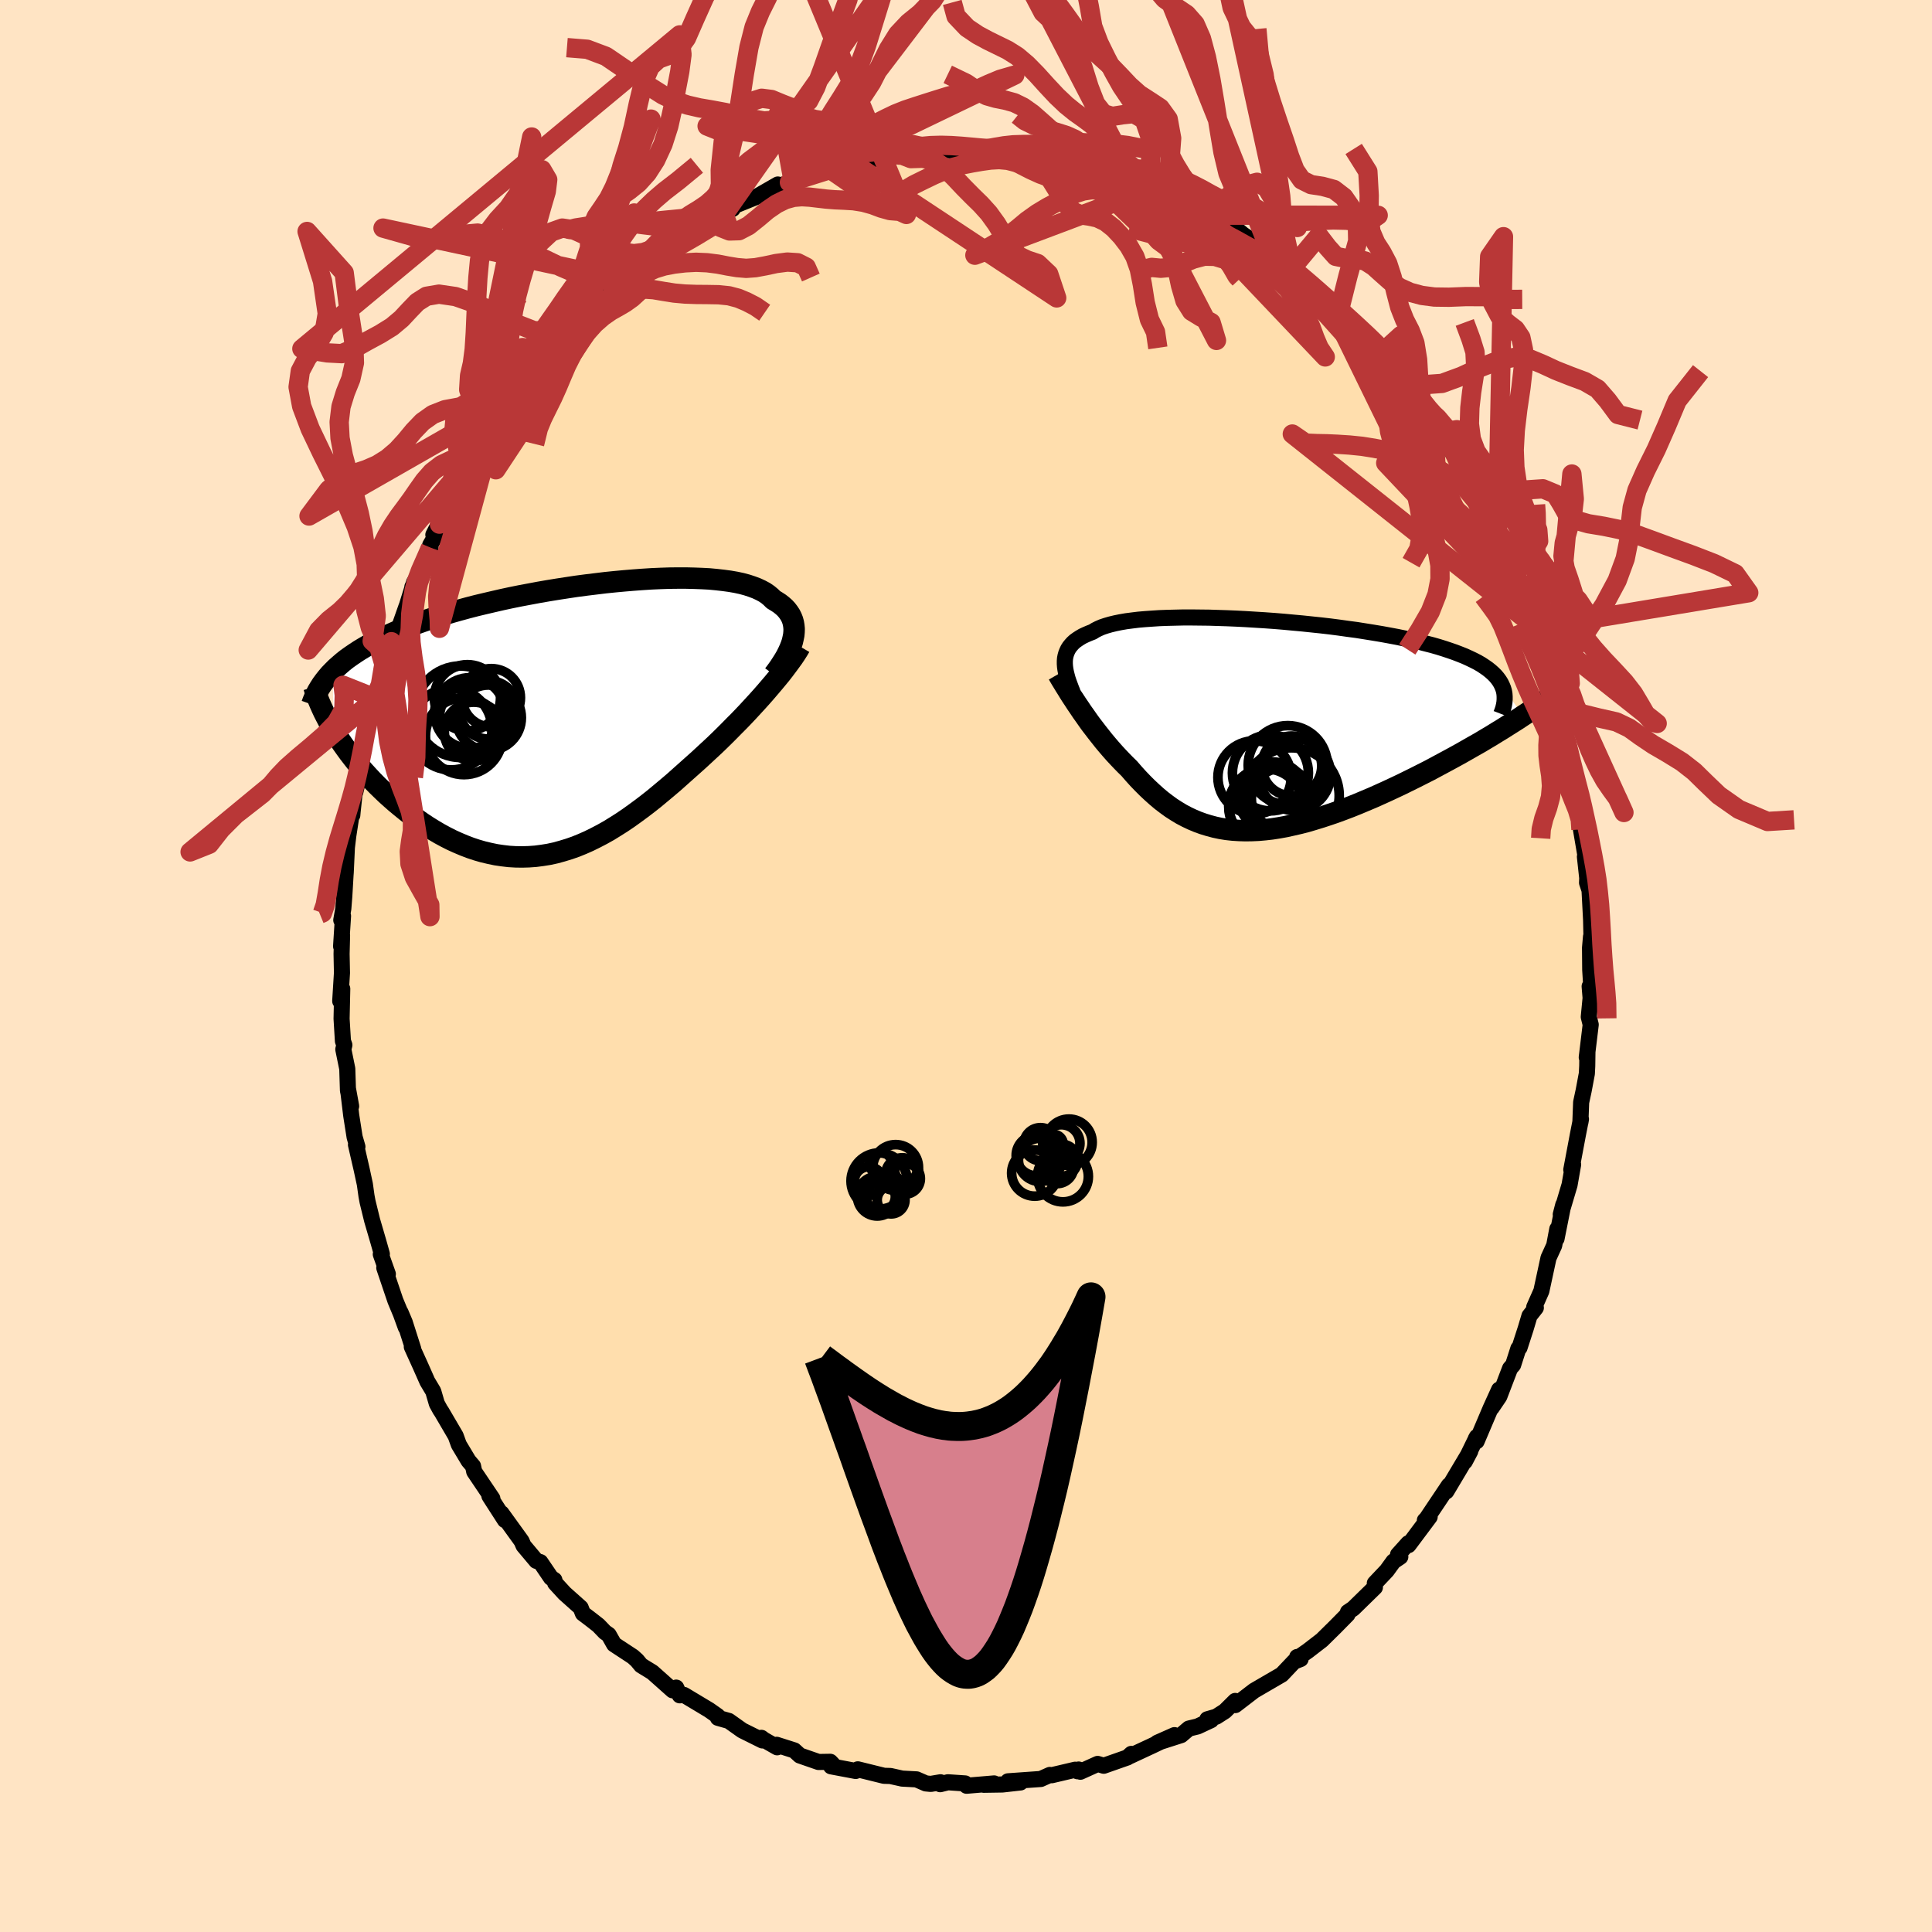
  <svg viewBox="-100 -100 200 200" xmlns="http://www.w3.org/2000/svg" width="500" height="500" id="face-svg">
    <defs>
      <clipPath id="leftEyeClipPath">
        <polyline points="23.05,-8.39 23.12,-8.73 23.15,-9.06 23.16,-9.38 23.13,-9.69 23.08,-9.99 23,-10.28 22.89,-10.56 22.76,-10.82 22.59,-11.08 22.4,-11.33 22.18,-11.57 21.93,-11.79 21.65,-12.01 21.34,-12.21 21.01,-12.41 20.75,-12.67 20.45,-12.92 20.1,-13.16 19.71,-13.37 19.28,-13.57 18.8,-13.75 18.29,-13.92 17.73,-14.07 17.13,-14.2 16.49,-14.31 15.82,-14.4 15.11,-14.48 14.37,-14.55 13.6,-14.59 12.79,-14.62 11.96,-14.64 11.11,-14.64 10.23,-14.63 9.33,-14.6 8.41,-14.56 7.47,-14.5 6.52,-14.43 5.56,-14.35 4.59,-14.26 3.61,-14.16 2.63,-14.04 1.64,-13.92 0.65,-13.79 -0.34,-13.64 -1.32,-13.49 -2.3,-13.33 -3.28,-13.16 -4.24,-12.98 -5.2,-12.8 -6.14,-12.61 -7.07,-12.41 -7.98,-12.2 -8.88,-11.99 -9.76,-11.78 -10.61,-11.56 -11.45,-11.33 -12.27,-11.1 -13.07,-10.86 -13.85,-10.62 -14.6,-10.38 -15.33,-10.13 -16.03,-9.88 -16.72,-9.63 -17.37,-9.37 -18.01,-9.11 -18.62,-8.84 -19.21,-8.57 -19.78,-8.3 -20.33,-8.02 -20.86,-7.74 -21.36,-7.45 -21.84,-7.16 -22.3,-6.86 -22.74,-6.56 -23.16,-6.26 -23.55,-5.95 -23.92,-5.63 -24.27,-5.32 -24.6,-4.99 -24.52,1.11 -24.23,1.58 -23.92,2.06 -23.6,2.53 -23.26,3.01 -22.91,3.49 -22.54,3.97 -22.16,4.45 -21.76,4.93 -21.35,5.4 -20.92,5.87 -20.48,6.34 -20.03,6.8 -19.56,7.26 -19.09,7.71 -18.59,8.16 -18.09,8.6 -17.56,9.04 -17.03,9.47 -16.48,9.9 -15.91,10.31 -15.34,10.71 -14.75,11.1 -14.15,11.47 -13.54,11.83 -12.93,12.16 -12.3,12.48 -11.66,12.77 -11.02,13.04 -10.37,13.29 -9.71,13.51 -9.05,13.7 -8.38,13.86 -7.71,14 -7.03,14.1 -6.35,14.18 -5.67,14.22 -4.99,14.23 -4.3,14.21 -3.61,14.16 -2.92,14.07 -2.23,13.96 -1.54,13.81 -0.85,13.62 -0.16,13.41 0.53,13.17 1.22,12.89 1.9,12.59 2.59,12.25 3.28,11.89 3.96,11.51 4.64,11.09 5.32,10.66 6,10.2 6.67,9.72 7.35,9.22 8.02,8.71 8.69,8.18 9.35,7.63 10.02,7.07 10.68,6.51 11.33,5.93 11.98,5.35 12.63,4.77 13.28,4.19 13.82,3.69 14.36,3.19 14.9,2.69 15.43,2.18 15.95,1.67 16.46,1.16 16.96,0.65 17.46,0.15 17.95,-0.36 18.43,-0.87 18.89,-1.37 19.35,-1.87 19.79,-2.36 20.22,-2.85 20.63,-3.33" />
      </clipPath>
      <clipPath id="rightEyeClipPath">
        <polyline points="-20.7,-6.61 -20.68,-6.88 -20.63,-7.14 -20.56,-7.39 -20.47,-7.62 -20.36,-7.85 -20.22,-8.07 -20.05,-8.28 -19.86,-8.49 -19.65,-8.68 -19.4,-8.86 -19.14,-9.03 -18.85,-9.2 -18.53,-9.35 -18.18,-9.5 -17.82,-9.64 -17.53,-9.82 -17.21,-9.98 -16.84,-10.14 -16.42,-10.28 -15.97,-10.41 -15.47,-10.53 -14.93,-10.64 -14.35,-10.74 -13.73,-10.82 -13.08,-10.9 -12.38,-10.96 -11.66,-11.01 -10.9,-11.06 -10.1,-11.09 -9.29,-11.11 -8.44,-11.13 -7.57,-11.13 -6.68,-11.12 -5.77,-11.11 -4.84,-11.08 -3.9,-11.05 -2.94,-11.01 -1.97,-10.96 -1,-10.9 -0.02,-10.84 0.96,-10.77 1.94,-10.69 2.91,-10.6 3.89,-10.51 4.85,-10.41 5.81,-10.31 6.76,-10.2 7.69,-10.08 8.61,-9.95 9.52,-9.83 10.4,-9.69 11.27,-9.55 12.11,-9.41 12.93,-9.26 13.73,-9.11 14.5,-8.95 15.24,-8.78 15.96,-8.62 16.65,-8.44 17.32,-8.27 17.95,-8.09 18.56,-7.9 19.13,-7.71 19.68,-7.52 20.2,-7.32 20.7,-7.12 21.16,-6.91 21.6,-6.7 22.01,-6.49 22.39,-6.27 22.74,-6.04 23.07,-5.81 23.37,-5.57 23.64,-5.33 23.88,-5.09 24.09,-4.84 24.28,-4.58 24.44,-4.32 24.57,-4.05 26.72,-0.95 26.21,-0.61 25.69,-0.28 25.15,0.06 24.6,0.41 24.04,0.75 23.46,1.11 22.87,1.46 22.27,1.82 21.65,2.17 21.02,2.53 20.39,2.89 19.74,3.25 19.08,3.61 18.41,3.97 17.74,4.33 17.05,4.7 16.34,5.06 15.63,5.42 14.9,5.78 14.17,6.14 13.43,6.49 12.68,6.84 11.93,7.18 11.17,7.52 10.41,7.84 9.65,8.16 8.88,8.47 8.12,8.76 7.36,9.04 6.6,9.3 5.84,9.55 5.09,9.78 4.35,10 3.61,10.19 2.87,10.36 2.15,10.52 1.43,10.65 0.72,10.76 0.02,10.84 -0.66,10.9 -1.34,10.93 -2.01,10.94 -2.67,10.92 -3.31,10.88 -3.95,10.81 -4.57,10.71 -5.18,10.58 -5.78,10.42 -6.37,10.24 -6.95,10.03 -7.52,9.79 -8.07,9.53 -8.62,9.24 -9.15,8.92 -9.68,8.58 -10.19,8.21 -10.7,7.82 -11.2,7.4 -11.69,6.96 -12.17,6.51 -12.65,6.03 -13.12,5.54 -13.58,5.03 -14.03,4.51 -14.43,4.12 -14.82,3.72 -15.2,3.32 -15.58,2.91 -15.95,2.49 -16.31,2.07 -16.67,1.64 -17.01,1.21 -17.35,0.78 -17.68,0.35 -18.01,-0.08 -18.32,-0.51 -18.62,-0.94 -18.92,-1.36 -19.2,-1.78" />
      </clipPath>
      <filter id="fuzzy">
        <feTurbulence id="turbulence" baseFrequency="0.05" numOctaves="3" type="noise" result="noise" />
        <feDisplacementMap in="SourceGraphic" in2="noise" scale="2" />
      </filter>
      <linearGradient id="rainbowGradient" x1="0%" y1="0%" x2="100%" y2="0%">
        <stop offset="0%" style="stop-color: rgb(165, 42, 42); stop-opacity: 1" />
        <stop offset="50%" style="stop-color: rgb(128, 128, 128); stop-opacity: 1" />
        <stop offset="100%" style="stop-color: rgb(123, 104, 238); stop-opacity: 1" />
      </linearGradient>
    </defs>
    <rect x="-100" y="-100" width="100%" height="100%" fill="rgb(255, 228, 196)" />
    <polyline id="faceContour" points="64.62,0.41 64.77,2.83 64.56,2.11 64.66,3.31 64.47,5.27 64.67,6.07 64.26,9.46 64.33,8.94 64.31,10.35 64.27,11.14 63.94,12.9 63.68,14.11 63.6,16.2 63.66,15.85 63.33,17.53 62.66,21.09 62.75,20.75 62.85,20.55 62.48,22.66 61.57,25.72 61.83,24.72 61.13,28.23 61.21,27.23 60.89,28.93 60.3,30.22 59.56,33.65 58.82,35.32 58.99,35.38 58.33,36.22 57.94,37.53 57.3,39.51 57.18,39.6 56.64,41.29 56.32,41.66 55.21,44.56 54.41,45.74 55.19,43.85 54.3,45.81 52.86,49.2 52.77,48.95 52.88,48.75 51.64,51.29 52.2,50.23 49.77,54.31 49.72,54.39 49.99,53.76 47.68,57.21 47.5,57.39 48,57.02 45.81,59.95 45.78,59.76 44.72,60.94 44.96,61.16 44.25,61.64 43.56,62.59 42.32,63.9 42.33,64.32 40.09,66.51 39.54,66.88 39.49,67.13 38.23,68.41 36.84,69.78 35.39,70.9 34.34,71.63 34.28,71.53 34.64,71.74 33.96,72.01 32.69,73.35 31.09,74.28 29.82,75.02 27.88,76.51 27.87,76.08 26.8,77.14 25.91,77.71 24.98,77.98 25.37,78.07 23.98,78.72 23.07,78.94 22.27,79.62 19.8,80.41 21.58,79.62 19.29,80.71 16.82,81.86 17.12,81.56 16.71,81.93 14.26,82.79 13.63,82.6 11.84,83.41 11.66,83.18 11.54,83.36 11.3,83.2 8.88,83.77 8.68,83.74 7.74,84.16 4.35,84.4 5.64,84.52 3.77,84.73 1.84,84.76 2.91,84.62 0.06,84.86 -0.09,84.62 -1.87,84.5 -2.67,84.7 -2.64,84.5 -3.65,84.67 -4.16,84.62 -5.12,84.2 -6.61,84.12 -7.82,83.85 -8.49,83.83 -11.2,83.16 -11.36,83.26 -11.42,83.33 -13.97,82.85 -13.81,82.63 -14.05,82.38 -15.27,82.4 -17.2,81.73 -17.78,81.2 -19.6,80.62 -19.55,80.88 -20.93,80.09 -21.18,79.9 -21.08,80.17 -23.17,79.13 -24.55,78.15 -25.68,77.83 -25.71,77.64 -26.59,77.02 -29.19,75.46 -29.63,75.5 -30,74.7 -30.37,74.98 -32.47,73.11 -33.63,72.4 -34.06,71.88 -34.48,71.5 -36.43,70.22 -36.99,69.23 -37.38,68.96 -38.05,68.26 -38.79,67.68 -39.66,67.02 -39.89,66.43 -41.56,64.94 -42.53,63.88 -42.61,63.56 -42.96,63.33 -44.06,61.71 -44.48,61.58 -45.8,60.01 -46.01,59.53 -48.09,56.65 -47.73,57.36 -49.25,55 -49.34,54.85 -49.03,55.13 -50.91,52.34 -51.03,51.77 -51.5,51.22 -52.5,49.55 -52.83,48.64 -54.3,46.13 -54.43,45.94 -54.78,45.3 -55.15,44.03 -55.76,43.01 -56.45,41.45 -57.37,39.42 -57.22,39.65 -58.1,36.89 -58.53,35.87 -57.99,37.41 -58.5,36.01 -59.07,34.64 -60.22,31.24 -59.85,31.89 -60.58,29.84 -60.47,29.82 -60.84,28.51 -61.48,26.32 -61.95,24.4 -62.06,23.81 -62.23,22.59 -62.56,21.06 -63.15,18.5 -63,18.71 -63.29,17.71 -63.64,15.48 -63.97,12.75 -63.65,14.51 -63.98,12.88 -64.05,10.64 -64.46,8.63 -64.35,8.18 -64.5,7.77 -64.64,5.46 -64.57,2.36 -64.78,3.63 -64.6,0.72 -64.64,-1.25 -64.59,-3.16 -64.69,-2.04 -64.49,-5.18 -64.67,-4.75 -64.46,-5.94 -64.36,-7.2 -64.23,-9.44 -64.21,-9.69 -64.09,-12.27 -63.94,-13.51 -63.45,-16.7 -63.53,-15.61 -63.49,-16.05 -63.23,-18.45 -63.22,-17.99 -62.69,-20.26 -62.46,-21.34 -61.9,-24.65 -61.92,-24.35 -61.26,-27.86 -61,-27.76 -61.2,-27.75 -60.62,-29.12 -59.74,-32.1 -59.84,-32.32 -59.48,-33.57 -58.82,-34.66 -57.94,-37.16 -57.87,-37.34 -57.13,-39.73 -56.83,-40.12 -57.31,-39.25 -55.43,-43.3 -55.47,-43.57 -54.54,-45.17 -55.14,-44.64 -53.87,-47.11 -54.51,-45.74 -52.73,-49.01 -51.7,-51.13 -52.43,-49.51 -51.14,-51.91 -50.43,-53.22 -49.21,-54.86 -49.09,-54.95 -48.36,-55.9 -47.49,-57.46 -47.02,-57.79 -46.78,-58.71 -46.58,-58.96 -45.03,-60.97 -43.85,-62.27 -43.67,-62.3 -43.3,-62.9 -42.69,-63.83 -40.93,-65.64 -40.91,-65.5 -39.32,-67.09 -37.75,-68.63 -37.22,-69.2 -36.53,-69.73 -37,-69.47 -35.03,-70.97 -35.23,-70.85 -33.41,-72.53 -33.38,-72.19 -32.27,-73.23 -31.91,-73.44 -30.22,-74.79 -30.24,-74.7 -28.24,-75.92 -26.01,-77.39 -26.87,-76.72 -25.84,-77.72 -24.89,-78.03 -24.15,-78.38 -24.16,-78.62 -21.74,-79.6 -19.48,-80.9 -19.8,-80.65 -17.88,-81.19 -18.28,-81.12 -17.2,-81.78 -16.08,-82.09 -15.2,-82.24 -13.86,-82.54 -14.75,-82.24 -13.3,-82.69 -10.15,-83.55 -9.77,-83.77 -9.78,-83.59 -9.34,-83.54 -6.73,-83.92 -6.65,-83.95 -6.26,-84.14 -3.66,-84.63 -3.56,-84.59 -1.2,-84.76 -1.73,-84.44 0.55,-84.44 2.23,-84.51 1.06,-84.4 3.17,-84.65 4.62,-84.37 5.14,-84.45 6.13,-84.12 5.76,-84.08 8.52,-83.9 10.13,-83.65 11.3,-83.2 10.2,-83.35 11.84,-83.04 14.38,-82.66 12.78,-82.74 14.39,-82.22 16.66,-81.71 16.14,-81.83 18.93,-80.99 18.99,-80.86 21.15,-80.11 19.84,-80.7 20.98,-80.11 22.31,-79.39 23.93,-78.74 24.3,-78.28 25.73,-77.84 25.32,-77.73 27.78,-76.47 28.68,-75.72 29.98,-74.86 29.91,-75.1 31.74,-73.35 31.18,-74.31 32.74,-72.98 33.75,-72.25 34.13,-71.94 36.61,-69.79 36.49,-69.89 37.46,-68.89 37.71,-68.67 38.64,-67.83 39.43,-66.84 40.4,-66.12 40.56,-66.12 42.44,-63.76 43.03,-63.45 42.97,-63.55 44.94,-60.98 44.08,-62.08 45.95,-59.29 47.05,-57.84 47.75,-57.22 48.83,-55.39 47.55,-57.5 49.17,-55.23 49.91,-53.65 49.4,-54.52 51.23,-51.86 52.09,-50.01 51.81,-50.9 53.34,-47.98 53.07,-48.08 54.46,-45.94 55.01,-44.55 54.99,-44.65 56.19,-41.65 56.2,-42.09 56.64,-40.65 56.87,-40.63 57.69,-38.39 57.47,-39.05 58.53,-36.12 58.4,-36.13 59.53,-33.07 59.71,-32.8 60.2,-31.09 60.81,-29 60.76,-29.58 61.39,-26.69 61.99,-24.62 62.03,-23.49 62.03,-24.13 62.69,-21.19 62.36,-21.89 63,-19.62 63.03,-18.37 63.5,-16.75 63.45,-17.23 63.83,-14.89 63.66,-14.14 64.34,-10.16 64.07,-11.31 64.31,-9.11 64.29,-8.62 64.55,-7.84 64.71,-4.77 64.75,-2.96 64.7,-3.03 64.6,-1.89 64.62,0.41 64.77,2.83" fill="rgb(255, 222, 173)" stroke="black" stroke-width="1.667" stroke-linejoin="round" filter="url(#fuzzy)" />
    <g transform="translate(30.93 -24.95)">
      <polyline id="rightCountour" points="-20.7,-6.61 -20.68,-6.88 -20.63,-7.14 -20.56,-7.39 -20.47,-7.62 -20.36,-7.85 -20.22,-8.07 -20.05,-8.28 -19.86,-8.49 -19.65,-8.68 -19.4,-8.86 -19.14,-9.03 -18.85,-9.2 -18.53,-9.35 -18.18,-9.5 -17.82,-9.64 -17.53,-9.82 -17.21,-9.98 -16.84,-10.14 -16.42,-10.28 -15.97,-10.41 -15.47,-10.53 -14.93,-10.64 -14.35,-10.74 -13.73,-10.82 -13.08,-10.9 -12.38,-10.96 -11.66,-11.01 -10.9,-11.06 -10.1,-11.09 -9.29,-11.11 -8.44,-11.13 -7.57,-11.13 -6.68,-11.12 -5.77,-11.11 -4.84,-11.08 -3.9,-11.05 -2.94,-11.01 -1.97,-10.96 -1,-10.9 -0.02,-10.84 0.96,-10.77 1.94,-10.69 2.91,-10.6 3.89,-10.51 4.85,-10.41 5.81,-10.31 6.76,-10.2 7.69,-10.08 8.61,-9.95 9.52,-9.83 10.4,-9.69 11.27,-9.55 12.11,-9.41 12.93,-9.26 13.73,-9.11 14.5,-8.95 15.24,-8.78 15.96,-8.62 16.65,-8.44 17.32,-8.27 17.95,-8.09 18.56,-7.9 19.13,-7.71 19.68,-7.52 20.2,-7.32 20.7,-7.12 21.16,-6.91 21.6,-6.7 22.01,-6.49 22.39,-6.27 22.74,-6.04 23.07,-5.81 23.37,-5.57 23.64,-5.33 23.88,-5.09 24.09,-4.84 24.28,-4.58 24.44,-4.32 24.57,-4.05 26.72,-0.95 26.21,-0.61 25.69,-0.28 25.15,0.06 24.6,0.41 24.04,0.75 23.46,1.11 22.87,1.46 22.27,1.82 21.65,2.17 21.02,2.53 20.39,2.89 19.74,3.25 19.08,3.61 18.41,3.97 17.74,4.33 17.05,4.7 16.34,5.06 15.63,5.42 14.9,5.78 14.17,6.14 13.43,6.49 12.68,6.84 11.93,7.18 11.17,7.52 10.41,7.84 9.65,8.16 8.88,8.47 8.12,8.76 7.36,9.04 6.6,9.3 5.84,9.55 5.09,9.78 4.35,10 3.61,10.19 2.87,10.36 2.15,10.52 1.43,10.65 0.72,10.76 0.02,10.84 -0.66,10.9 -1.34,10.93 -2.01,10.94 -2.67,10.92 -3.31,10.88 -3.95,10.81 -4.57,10.71 -5.18,10.58 -5.78,10.42 -6.37,10.24 -6.95,10.03 -7.52,9.79 -8.07,9.53 -8.62,9.24 -9.15,8.92 -9.68,8.58 -10.19,8.21 -10.7,7.82 -11.2,7.4 -11.69,6.96 -12.17,6.51 -12.65,6.03 -13.12,5.54 -13.58,5.03 -14.03,4.51 -14.43,4.12 -14.82,3.72 -15.2,3.32 -15.58,2.91 -15.95,2.49 -16.31,2.07 -16.67,1.64 -17.01,1.21 -17.35,0.78 -17.68,0.35 -18.01,-0.08 -18.32,-0.51 -18.62,-0.94 -18.92,-1.36 -19.2,-1.78" fill="white" stroke="white" stroke-width="0" stroke-linejoin="round" filter="url(#fuzzy)" />
    </g>
    <g transform="translate(-40.95 -25.52)">
      <polyline id="leftCountour" points="23.05,-8.39 23.12,-8.73 23.15,-9.06 23.16,-9.38 23.13,-9.69 23.08,-9.99 23,-10.28 22.89,-10.56 22.76,-10.82 22.59,-11.08 22.4,-11.33 22.18,-11.57 21.93,-11.79 21.65,-12.01 21.34,-12.21 21.01,-12.41 20.75,-12.67 20.45,-12.92 20.1,-13.16 19.71,-13.37 19.28,-13.57 18.8,-13.75 18.29,-13.92 17.73,-14.07 17.13,-14.2 16.49,-14.31 15.82,-14.4 15.11,-14.48 14.37,-14.55 13.6,-14.59 12.79,-14.62 11.96,-14.64 11.11,-14.64 10.23,-14.63 9.33,-14.6 8.41,-14.56 7.47,-14.5 6.52,-14.43 5.56,-14.35 4.59,-14.26 3.61,-14.16 2.63,-14.04 1.64,-13.92 0.65,-13.79 -0.34,-13.64 -1.32,-13.49 -2.3,-13.33 -3.28,-13.16 -4.24,-12.98 -5.2,-12.8 -6.14,-12.61 -7.07,-12.41 -7.98,-12.2 -8.88,-11.99 -9.76,-11.78 -10.61,-11.56 -11.45,-11.33 -12.27,-11.1 -13.07,-10.86 -13.85,-10.62 -14.6,-10.38 -15.33,-10.13 -16.03,-9.88 -16.72,-9.63 -17.37,-9.37 -18.01,-9.11 -18.62,-8.84 -19.21,-8.57 -19.78,-8.3 -20.33,-8.02 -20.86,-7.74 -21.36,-7.45 -21.84,-7.16 -22.3,-6.86 -22.74,-6.56 -23.16,-6.26 -23.55,-5.95 -23.92,-5.63 -24.27,-5.32 -24.6,-4.99 -24.52,1.11 -24.23,1.58 -23.92,2.06 -23.6,2.53 -23.26,3.01 -22.91,3.49 -22.54,3.97 -22.16,4.45 -21.76,4.93 -21.35,5.4 -20.92,5.87 -20.48,6.34 -20.03,6.8 -19.56,7.26 -19.09,7.71 -18.59,8.16 -18.09,8.6 -17.56,9.04 -17.03,9.47 -16.48,9.9 -15.91,10.31 -15.34,10.71 -14.75,11.1 -14.15,11.47 -13.54,11.83 -12.93,12.16 -12.3,12.48 -11.66,12.77 -11.02,13.04 -10.37,13.29 -9.71,13.51 -9.05,13.7 -8.38,13.86 -7.71,14 -7.03,14.1 -6.35,14.18 -5.67,14.22 -4.99,14.23 -4.3,14.21 -3.61,14.16 -2.92,14.07 -2.23,13.96 -1.54,13.81 -0.85,13.62 -0.16,13.41 0.53,13.17 1.22,12.89 1.9,12.59 2.59,12.25 3.28,11.89 3.96,11.51 4.64,11.09 5.32,10.66 6,10.2 6.67,9.72 7.35,9.22 8.02,8.71 8.69,8.18 9.35,7.63 10.02,7.07 10.68,6.51 11.33,5.93 11.98,5.35 12.63,4.77 13.28,4.19 13.82,3.69 14.36,3.19 14.9,2.69 15.43,2.18 15.95,1.67 16.46,1.16 16.96,0.65 17.46,0.15 17.95,-0.36 18.43,-0.87 18.89,-1.37 19.35,-1.87 19.79,-2.36 20.22,-2.85 20.63,-3.33" fill="white" stroke="white" stroke-width="0" stroke-linejoin="round" filter="url(#fuzzy)" />
    </g>
    <g transform="translate(30.93 -24.95)">
      <polyline id="rightUpper" points="-19.89,-3.39 -20.04,-3.76 -20.17,-4.11 -20.3,-4.46 -20.41,-4.79 -20.5,-5.12 -20.58,-5.44 -20.64,-5.75 -20.68,-6.04 -20.7,-6.33 -20.7,-6.61 -20.68,-6.88 -20.63,-7.14 -20.56,-7.39 -20.47,-7.62 -20.36,-7.85 -20.22,-8.07 -20.05,-8.28 -19.86,-8.49 -19.65,-8.68 -19.4,-8.86 -19.14,-9.03 -18.85,-9.2 -18.53,-9.35 -18.18,-9.5 -17.82,-9.64 -17.53,-9.82 -17.21,-9.98 -16.84,-10.14 -16.42,-10.28 -15.97,-10.41 -15.47,-10.53 -14.93,-10.64 -14.35,-10.74 -13.73,-10.82 -13.08,-10.9 -12.38,-10.96 -11.66,-11.01 -10.9,-11.06 -10.1,-11.09 -9.29,-11.11 -8.44,-11.13 -7.57,-11.13 -6.68,-11.12 -5.77,-11.11 -4.84,-11.08 -3.9,-11.05 -2.94,-11.01 -1.97,-10.96 -1,-10.9 -0.02,-10.84 0.96,-10.77 1.94,-10.69 2.91,-10.6 3.89,-10.51 4.85,-10.41 5.81,-10.31 6.76,-10.2 7.69,-10.08 8.61,-9.95 9.52,-9.83 10.4,-9.69 11.27,-9.55 12.11,-9.41 12.93,-9.26 13.73,-9.11 14.5,-8.95 15.24,-8.78 15.96,-8.62 16.65,-8.44 17.32,-8.27 17.95,-8.09 18.56,-7.9 19.13,-7.71 19.68,-7.52 20.2,-7.32 20.7,-7.12 21.16,-6.91 21.6,-6.7 22.01,-6.49 22.39,-6.27 22.74,-6.04 23.07,-5.81 23.37,-5.57 23.64,-5.33 23.88,-5.09 24.09,-4.84 24.28,-4.58 24.44,-4.32 24.57,-4.05 24.68,-3.78 24.76,-3.51 24.81,-3.23 24.83,-2.94 24.83,-2.65 24.81,-2.36 24.76,-2.06 24.69,-1.76 24.59,-1.45 24.47,-1.14" fill="none" stroke="black" stroke-width="1.667" stroke-linejoin="round" filter="url(#fuzzy)" />
      <polyline id="rightLower" points="-21.39,-5.26 -21.24,-5 -21.07,-4.71 -20.88,-4.4 -20.68,-4.07 -20.46,-3.72 -20.24,-3.36 -20,-2.98 -19.74,-2.59 -19.48,-2.19 -19.2,-1.78 -18.92,-1.36 -18.62,-0.94 -18.32,-0.51 -18.01,-0.08 -17.68,0.35 -17.35,0.78 -17.01,1.21 -16.67,1.64 -16.31,2.07 -15.95,2.49 -15.58,2.91 -15.2,3.32 -14.82,3.72 -14.43,4.12 -14.03,4.51 -13.58,5.03 -13.12,5.54 -12.65,6.03 -12.17,6.51 -11.69,6.96 -11.2,7.4 -10.7,7.82 -10.19,8.21 -9.68,8.58 -9.15,8.92 -8.62,9.24 -8.07,9.53 -7.52,9.79 -6.95,10.03 -6.37,10.24 -5.78,10.42 -5.18,10.58 -4.57,10.71 -3.95,10.81 -3.31,10.88 -2.67,10.92 -2.01,10.94 -1.34,10.93 -0.66,10.9 0.02,10.84 0.72,10.76 1.43,10.65 2.15,10.52 2.87,10.36 3.61,10.19 4.35,10 5.09,9.78 5.84,9.55 6.6,9.3 7.36,9.04 8.12,8.76 8.88,8.47 9.65,8.16 10.41,7.84 11.17,7.52 11.93,7.18 12.68,6.84 13.43,6.49 14.17,6.14 14.9,5.78 15.63,5.42 16.34,5.06 17.05,4.7 17.74,4.33 18.41,3.97 19.08,3.61 19.74,3.25 20.39,2.89 21.02,2.53 21.65,2.17 22.27,1.82 22.87,1.46 23.46,1.11 24.04,0.75 24.6,0.41 25.15,0.06 25.69,-0.28 26.21,-0.61 26.72,-0.95 27.21,-1.27 27.69,-1.6 28.15,-1.91 28.59,-2.22 29.02,-2.53 29.43,-2.83 29.83,-3.13 30.21,-3.41 30.58,-3.7 30.93,-3.98" fill="none" stroke="black" stroke-width="2.222" stroke-linejoin="round" filter="url(#fuzzy)" />
      <circle r="3.564" cx="0.813" cy="7.392" stroke="black" fill="none" stroke-width="1.0" filter="url(#fuzzy)" clip-path="url(#rightEyeClipPath)" /><circle r="3.73" cx="3.073" cy="5.127" stroke="black" fill="none" stroke-width="1.0" filter="url(#fuzzy)" clip-path="url(#rightEyeClipPath)" /><circle r="3.098" cx="2.798" cy="4.242" stroke="black" fill="none" stroke-width="1.0" filter="url(#fuzzy)" clip-path="url(#rightEyeClipPath)" /><circle r="4.956" cx="2.748" cy="7.317" stroke="black" fill="none" stroke-width="1.0" filter="url(#fuzzy)" clip-path="url(#rightEyeClipPath)" /><circle r="3.154" cx="1.763" cy="7.622" stroke="black" fill="none" stroke-width="1.0" filter="url(#fuzzy)" clip-path="url(#rightEyeClipPath)" /><circle r="3.79" cx="-1.062" cy="5.427" stroke="black" fill="none" stroke-width="1.0" filter="url(#fuzzy)" clip-path="url(#rightEyeClipPath)" /><circle r="3.932" cx="0.583" cy="4.962" stroke="black" fill="none" stroke-width="1.0" filter="url(#fuzzy)" clip-path="url(#rightEyeClipPath)" /><circle r="4.096" cx="2.378" cy="4.162" stroke="black" fill="none" stroke-width="1.0" filter="url(#fuzzy)" clip-path="url(#rightEyeClipPath)" /><circle r="4.082" cx="0.353" cy="8.457" stroke="black" fill="none" stroke-width="1.0" filter="url(#fuzzy)" clip-path="url(#rightEyeClipPath)" /><circle r="3.818" cx="0.098" cy="8.352" stroke="black" fill="none" stroke-width="1.0" filter="url(#fuzzy)" clip-path="url(#rightEyeClipPath)" />
      </g>
    <g transform="translate(-40.95 -25.52)">
      <polyline id="leftUpper" points="21.05,-4.63 21.35,-5.03 21.63,-5.42 21.89,-5.82 22.13,-6.2 22.35,-6.58 22.54,-6.96 22.71,-7.33 22.85,-7.69 22.97,-8.04 23.05,-8.39 23.12,-8.73 23.15,-9.06 23.16,-9.38 23.13,-9.69 23.08,-9.99 23,-10.28 22.89,-10.56 22.76,-10.82 22.59,-11.08 22.4,-11.33 22.18,-11.57 21.93,-11.79 21.65,-12.01 21.34,-12.21 21.01,-12.41 20.75,-12.67 20.45,-12.92 20.1,-13.16 19.71,-13.37 19.28,-13.57 18.8,-13.75 18.29,-13.92 17.73,-14.07 17.13,-14.2 16.49,-14.31 15.82,-14.4 15.11,-14.48 14.37,-14.55 13.6,-14.59 12.79,-14.62 11.96,-14.64 11.11,-14.64 10.23,-14.63 9.33,-14.6 8.41,-14.56 7.47,-14.5 6.52,-14.43 5.56,-14.35 4.59,-14.26 3.61,-14.16 2.63,-14.04 1.64,-13.92 0.65,-13.79 -0.34,-13.64 -1.32,-13.49 -2.3,-13.33 -3.28,-13.16 -4.24,-12.98 -5.2,-12.8 -6.14,-12.61 -7.07,-12.41 -7.98,-12.2 -8.88,-11.99 -9.76,-11.78 -10.61,-11.56 -11.45,-11.33 -12.27,-11.1 -13.07,-10.86 -13.85,-10.62 -14.6,-10.38 -15.33,-10.13 -16.03,-9.88 -16.72,-9.63 -17.37,-9.37 -18.01,-9.11 -18.62,-8.84 -19.21,-8.57 -19.78,-8.3 -20.33,-8.02 -20.86,-7.74 -21.36,-7.45 -21.84,-7.16 -22.3,-6.86 -22.74,-6.56 -23.16,-6.26 -23.55,-5.95 -23.92,-5.63 -24.27,-5.32 -24.6,-4.99 -24.91,-4.67 -25.19,-4.34 -25.46,-4 -25.71,-3.66 -25.93,-3.32 -26.14,-2.97 -26.32,-2.62 -26.49,-2.27 -26.64,-1.91 -26.77,-1.55" fill="none" stroke="black" stroke-width="2.222" stroke-linejoin="round" filter="url(#fuzzy)" />
      <polyline id="leftLower" points="23.77,-7.55 23.56,-7.19 23.32,-6.81 23.06,-6.42 22.77,-6.02 22.46,-5.6 22.13,-5.16 21.79,-4.72 21.42,-4.27 21.03,-3.8 20.63,-3.33 20.22,-2.85 19.79,-2.36 19.35,-1.87 18.89,-1.37 18.43,-0.87 17.95,-0.36 17.46,0.15 16.96,0.65 16.46,1.16 15.95,1.67 15.43,2.18 14.9,2.69 14.36,3.19 13.82,3.69 13.28,4.19 12.63,4.77 11.98,5.35 11.33,5.93 10.68,6.51 10.02,7.07 9.35,7.63 8.69,8.18 8.02,8.71 7.35,9.22 6.67,9.72 6,10.2 5.32,10.66 4.64,11.09 3.96,11.51 3.28,11.89 2.59,12.25 1.9,12.59 1.22,12.89 0.53,13.17 -0.16,13.41 -0.85,13.62 -1.54,13.81 -2.23,13.96 -2.92,14.07 -3.61,14.16 -4.3,14.21 -4.99,14.23 -5.67,14.22 -6.35,14.18 -7.03,14.1 -7.71,14 -8.38,13.86 -9.05,13.7 -9.71,13.51 -10.37,13.29 -11.02,13.04 -11.66,12.77 -12.3,12.48 -12.93,12.16 -13.54,11.83 -14.15,11.47 -14.75,11.1 -15.34,10.71 -15.91,10.31 -16.48,9.9 -17.03,9.47 -17.56,9.04 -18.09,8.6 -18.59,8.16 -19.09,7.71 -19.56,7.26 -20.03,6.8 -20.48,6.34 -20.92,5.87 -21.35,5.4 -21.76,4.93 -22.16,4.45 -22.54,3.97 -22.91,3.49 -23.26,3.01 -23.6,2.53 -23.92,2.06 -24.23,1.58 -24.52,1.11 -24.79,0.64 -25.05,0.17 -25.29,-0.29 -25.52,-0.74 -25.73,-1.19 -25.93,-1.64 -26.11,-2.08 -26.27,-2.51 -26.42,-2.94 -26.55,-3.37" fill="none" stroke="black" stroke-width="2.222" stroke-linejoin="round" filter="url(#fuzzy)" />
      <circle r="4.734" cx="-11.377" cy="-0.802" stroke="black" fill="none" stroke-width="1.0" filter="url(#fuzzy)" clip-path="url(#leftEyeClipPath)" /><circle r="4.224" cx="-12.342" cy="0.998" stroke="black" fill="none" stroke-width="1.0" filter="url(#fuzzy)" clip-path="url(#leftEyeClipPath)" /><circle r="3.026" cx="-8.482" cy="-0.997" stroke="black" fill="none" stroke-width="1.0" filter="url(#fuzzy)" clip-path="url(#leftEyeClipPath)" /><circle r="3.984" cx="-11.022" cy="1.728" stroke="black" fill="none" stroke-width="1.0" filter="url(#fuzzy)" clip-path="url(#leftEyeClipPath)" /><circle r="3.018" cx="-8.192" cy="-2.247" stroke="black" fill="none" stroke-width="1.0" filter="url(#fuzzy)" clip-path="url(#leftEyeClipPath)" /><circle r="3.792" cx="-9.772" cy="-0.117" stroke="black" fill="none" stroke-width="1.0" filter="url(#fuzzy)" clip-path="url(#leftEyeClipPath)" /><circle r="3.388" cx="-8.467" cy="-0.182" stroke="black" fill="none" stroke-width="1.0" filter="url(#fuzzy)" clip-path="url(#leftEyeClipPath)" /><circle r="3.654" cx="-10.397" cy="-0.672" stroke="black" fill="none" stroke-width="1.0" filter="url(#fuzzy)" clip-path="url(#leftEyeClipPath)" /><circle r="3.042" cx="-10.012" cy="1.248" stroke="black" fill="none" stroke-width="1.0" filter="url(#fuzzy)" clip-path="url(#leftEyeClipPath)" /><circle r="3.426" cx="-10.662" cy="-2.247" stroke="black" fill="none" stroke-width="1.0" filter="url(#fuzzy)" clip-path="url(#leftEyeClipPath)" />
    </g>
    <g id="hairs">
      <polyline points="53.57,-38.28 54.41,-37.15 55.04,-36.27 55.57,-35.19 56.06,-33.97 56.54,-32.71 57.02,-31.44 57.51,-30.2 58.02,-28.98 58.55,-27.78 59.1,-26.59 59.64,-25.43 60.15,-24.32 60.62,-23.28 61.06,-22.29 61.45,-21.3 61.8,-20.28 62.14,-19.22 62.49,-18.16 62.89,-17.15 63.28,-16.19 63.59,-15.16 63.66,-14.14" fill="none" stroke="rgb(185, 55, 55)" stroke-width="2" stroke-linejoin="round" filter="url(#fuzzy)" /><polyline points="0.55,-84.44 1.47,-84.49 2.14,-84.59 3,-84.75 3.95,-84.91 4.89,-85.01 5.85,-85.04 6.85,-85.05 7.91,-85.07 8.99,-85.12 10.02,-85.19 10.99,-85.23 11.9,-85.23 12.79,-85.2 13.68,-85.16 14.61,-85.13 15.61,-85.07 16.7,-84.94 17.85,-84.71 19.03,-84.52 19.88,-84.65" fill="none" stroke="rgb(185, 55, 55)" stroke-width="2" stroke-linejoin="round" filter="url(#fuzzy)" /><polyline points="-3.66,-84.63 -5.46,-85.02 -6.51,-84.78 -7.46,-84.77 -8.44,-85.27 -9.44,-86.12 -10.46,-86.97 -11.51,-87.5 -12.6,-87.64 -13.68,-87.55 -14.71,-87.49 -15.68,-87.64 -16.63,-87.93 -17.59,-88.14 -18.5,-88.05 -19.2,-87.8 -19.43,-88.22 9.39,-69.16 8.56,-71.64 7.42,-72.72 6.34,-73.08 5.44,-73.51 4.67,-74.36 3.93,-75.55 3.17,-76.81 2.37,-77.92 1.54,-78.84 0.68,-79.68 -0.24,-80.61 -1.22,-81.65 -2.24,-82.66 -3.32,-83.37 -4.48,-83.62 -5.7,-83.58 -6.65,-83.95 -26.8,-86.95 -25.72,-86.52 -24.04,-86.49 -22.54,-86.78 -21.34,-87.07 -20.32,-87.14 -19.37,-86.96 -18.41,-86.63 -17.46,-86.31 -16.53,-86.12 -15.64,-86.11 -14.73,-86.22 -13.75,-86.32 -12.66,-86.26 -11.52,-85.94 -10.46,-85.42 -9.55,-84.81 -8.53,-84.19 -6.73,-83.92" fill="none" stroke="rgb(185, 55, 55)" stroke-width="2" stroke-linejoin="round" filter="url(#fuzzy)" /><polyline points="-41.31,-95.07 -39.21,-94.9 -37.27,-94.17 -35.04,-92.65 -33,-91.19 -31.37,-90.16 -30.03,-89.52 -28.82,-89.12 -27.61,-88.84 -26.32,-88.62 -24.93,-88.36 -23.51,-88.03 -22.14,-87.69 -20.91,-87.48 -19.87,-87.55 -18.96,-87.82 -18.08,-87.92 -17.08,-87.4 -16,-86.1 -15.01,-84.6 -14.31,-83.69 -13.3,-82.69 -18.28,-81.12 -17.36,-82.19 -16.51,-83.15 -15.73,-83.89 -14.94,-84.44 -14.09,-84.93 -13.14,-85.44 -12.13,-85.92 -11.14,-86.37 -10.17,-86.8 -9.23,-87.26 -8.29,-87.74 -7.31,-88.21 -6.28,-88.62 -5.2,-88.98 -4.08,-89.34 -2.94,-89.7 -1.81,-90.05 -0.69,-90.34 0.39,-90.57 1.4,-90.86 2.38,-91.31 3.53,-91.79 5.05,-92.23 -17.88,-81.19 -17.81,-81.49 -17.3,-82.56 -16.7,-84.02 -16.05,-85.27 -15.32,-86.15 -14.48,-86.83 -13.54,-87.51 -12.55,-88.26 -11.57,-89.1 -10.65,-90.12 -9.77,-91.46 -8.92,-93.12 -8.04,-94.9 -7.07,-96.46 -5.96,-97.64 -4.74,-98.63 -3.48,-99.93 -2.4,-101.61 -2.09,-101.94 -17.88,-81.19 -18.43,-84.22 -17.78,-84.56 -16.89,-84.62 -16.06,-85.08 -15.33,-85.97 -14.6,-87.16 -13.77,-88.5 -12.87,-89.91 -11.95,-91.4 -11.1,-93.12 -10.33,-95.2 -9.57,-97.64 -8.75,-100.29 -7.86,-102.95 -6.73,-105.34 -4.62,-106.86 -24.89,-78.03 -26.19,-79.09 -26.84,-78.58 -27.57,-77.94 -28.53,-77.35 -29.66,-76.87 -30.87,-76.6 -32.11,-76.58 -33.34,-76.73 -34.51,-76.88 -35.61,-76.93 -36.67,-76.87 -37.73,-76.78 -38.77,-76.66 -39.69,-76.51 -40.4,-76.4 -41.01,-76.24 -25.84,-77.72 -25.4,-79.22 -25.44,-82.42 -25.13,-85.36 -24.31,-87.38 -23.26,-88.69 -22.19,-89.5 -21.15,-89.83 -20.13,-89.7 -19.09,-89.27 -18.07,-88.87 -17.13,-88.88 -16.29,-89.55 -15.55,-90.97 -14.79,-93.01 -13.94,-95.43 -13.02,-97.89 -12.22,-100.06 -11.8,-101.97 -11.73,-104.87" fill="none" stroke="rgb(185, 55, 55)" stroke-width="2" stroke-linejoin="round" filter="url(#fuzzy)" /><polyline points="-26.01,-77.39 -26.1,-76.9 -25.41,-76.46 -24.48,-76.09 -23.5,-76.12 -22.52,-76.63 -21.53,-77.42 -20.56,-78.24 -19.61,-78.89 -18.72,-79.33 -17.85,-79.57 -17.01,-79.64 -16.17,-79.59 -15.32,-79.49 -14.46,-79.39 -13.57,-79.32 -12.64,-79.28 -11.64,-79.22 -10.63,-79.06 -9.66,-78.79 -8.76,-78.45 -7.86,-78.2 -6.87,-78.12 -6.17,-77.8 -19.9,-110.94 -19.31,-109.18 -19.33,-105.25 -19.83,-102.24 -20.54,-100.28 -21.28,-98.8 -21.93,-97.21 -22.47,-95.09 -22.95,-92.32 -23.44,-89.14 -23.99,-86.03 -24.6,-83.42 -25.2,-81.42 -25.73,-79.9 -26.16,-78.68 -26.39,-77.73 -26.01,-77.39 -28.24,-75.92 -29.74,-75.48 -30.76,-75.09 -31.66,-74.62 -32.52,-74.17 -33.41,-73.86 -34.38,-73.74 -35.5,-73.89 -36.76,-74.32 -38.1,-74.95 -39.42,-75.66 -40.65,-76.22 -41.79,-76.39 -42.94,-75.98 -44.19,-74.82 -45.47,-72.8" fill="none" stroke="rgb(185, 55, 55)" stroke-width="2" stroke-linejoin="round" filter="url(#fuzzy)" /><polyline points="-44.66,-54.04 -44.49,-54.73 -44.27,-55.63 -43.85,-56.66 -43.32,-57.74 -42.78,-58.83 -42.29,-59.92 -41.82,-61.04 -41.33,-62.18 -40.74,-63.34 -40.06,-64.48 -39.28,-65.54 -38.44,-66.48 -37.58,-67.23 -36.76,-67.8 -35.99,-68.23 -35.28,-68.65 -34.58,-69.15 -33.87,-69.8 -33.22,-70.62 -33.38,-72.19 -35.23,-70.85 -36.45,-72.37 -37.04,-71.82 -37.61,-71.25 -38.54,-71.14 -39.99,-71.53 -41.93,-72.36 -44.22,-73.46 -46.6,-74.61 -48.78,-75.49 -50.56,-75.87 -51.89,-75.75 -52.99,-75.38 -54.3,-75.15 -56.45,-75.29 -60.35,-76.39 -35.03,-70.97 -36.91,-75.85 -36.7,-77.63 -36.36,-79.3 -36.05,-81.13 -35.6,-82.87 -35.02,-84.68 -34.44,-86.84 -33.92,-89.27 -33.38,-91.52 -32.69,-93.1 -31.83,-93.89 -30.84,-94.25 -29.85,-94.79 -28.94,-96.05 -28.05,-98.08 -27.02,-100.37 -25.81,-102.26 -24.64,-103.95 -23.62,-107.25" fill="none" stroke="rgb(185, 55, 55)" stroke-width="2" stroke-linejoin="round" filter="url(#fuzzy)" /><polyline points="-20.43,-84.83 -22.42,-83.34 -23.82,-82.13 -24.76,-81.13 -25.47,-80.25 -26.12,-79.5 -26.82,-78.88 -27.63,-78.33 -28.55,-77.77 -29.52,-77.1 -30.46,-76.31 -31.35,-75.45 -32.16,-74.61 -32.92,-73.84 -33.63,-73.12 -34.3,-72.34 -34.97,-71.48 -35.74,-70.56 -37,-69.47" fill="none" stroke="rgb(185, 55, 55)" stroke-width="2" stroke-linejoin="round" filter="url(#fuzzy)" /><polyline points="-37,-69.47 -36.91,-69.39 -37.31,-68.84 -38.02,-68 -38.89,-66.98 -39.76,-65.89 -40.59,-64.81 -41.36,-63.78 -42.07,-62.83 -42.75,-61.94 -43.38,-61.04 -43.98,-60.09 -44.56,-59.1 -45.1,-58.09 -45.63,-57.14 -46.14,-56.27 -46.65,-55.42 -47.12,-54.53 -47.54,-53.57 -47.95,-52.57 -48.67,-51.37 -36.53,-69.73 -36.3,-69.85 -35.58,-70.36 -34.82,-70.99 -34.07,-71.62 -33.32,-72.21 -32.56,-72.77 -31.75,-73.32 -30.86,-73.88 -29.89,-74.45 -28.87,-75.03 -27.85,-75.62 -26.93,-76.18 -26.14,-76.66 -25.44,-77.05 -24.69,-77.37 -23.93,-77.65" fill="none" stroke="rgb(185, 55, 55)" stroke-width="2" stroke-linejoin="round" filter="url(#fuzzy)" /><polyline points="-36.53,-69.73 -36.11,-69.46 -35.2,-69.58 -34.3,-69.91 -33.36,-70.08 -32.34,-70.01 -31.28,-69.83 -30.2,-69.66 -29.09,-69.56 -27.94,-69.52 -26.76,-69.51 -25.61,-69.49 -24.54,-69.38 -23.59,-69.13 -22.71,-68.76 -21.8,-68.29 -20.84,-67.63" fill="none" stroke="rgb(185, 55, 55)" stroke-width="2" stroke-linejoin="round" filter="url(#fuzzy)" /><polyline points="63.03,-18.37 62.72,-19.62 62.38,-20.76 62.1,-21.76 61.89,-22.72 61.71,-23.73 61.5,-24.85 61.2,-26.08 60.81,-27.36 60.36,-28.64 59.88,-29.87 59.39,-31.08 58.87,-32.29 58.29,-33.53 57.72,-34.74 57.44,-35.45" fill="none" stroke="rgb(185, 55, 55)" stroke-width="2" stroke-linejoin="round" filter="url(#fuzzy)" /><polyline points="-37.22,-69.2 -36.64,-69.31 -36.03,-69.55 -35.34,-70.04 -34.61,-70.66 -33.86,-71.26 -33.07,-71.78 -32.2,-72.17 -31.25,-72.46 -30.2,-72.66 -29.09,-72.79 -27.94,-72.85 -26.8,-72.8 -25.7,-72.66 -24.67,-72.46 -23.7,-72.3 -22.76,-72.22 -21.8,-72.29 -20.77,-72.48 -19.65,-72.72 -18.5,-72.87 -17.43,-72.8 -16.54,-72.35 -16.06,-71.27" fill="none" stroke="rgb(185, 55, 55)" stroke-width="2" stroke-linejoin="round" filter="url(#fuzzy)" /><polyline points="-40.91,-65.5 -39.93,-67.65 -39.34,-69.68 -39.02,-71.42 -38.97,-73.2 -38.97,-74.95 -38.76,-76.44 -38.28,-77.56 -37.64,-78.49 -36.99,-79.47 -36.41,-80.63 -35.88,-81.94 -35.32,-83.29 -34.68,-84.69 -33.97,-86.25 -32.61,-87.67 -40.93,-65.64 -40.7,-66.58 -40.44,-68.81 -40.06,-70.82 -39.62,-72.32 -39.22,-73.57 -38.83,-74.75 -38.4,-75.93 -37.91,-77.07 -37.31,-78.11 -36.6,-78.97 -35.77,-79.66 -34.85,-80.3 -33.91,-81.06 -32.99,-82.08 -32.13,-83.42 -31.37,-85.06 -30.77,-86.93 -30.33,-88.9 -29.97,-90.83 -29.63,-92.6 -29.4,-94.35 -29.63,-96.39 -68.75,-63.9 -66.13,-63.47 -64.62,-63.39 -63.33,-63.93 -61.99,-64.69 -60.64,-65.42 -59.43,-66.17 -58.44,-67 -57.61,-67.89 -56.81,-68.72 -55.85,-69.33 -54.56,-69.55 -52.85,-69.3 -50.76,-68.57 -48.51,-67.51 -46.4,-66.42 -44.68,-65.75 -43.24,-65.79 -40.93,-65.64 -43.3,-62.9 -44.66,-63.79 -45.9,-64.02 -46.52,-62.94 -46.89,-61.45 -47.29,-60.13 -47.86,-59.16 -48.68,-58.52 -49.76,-58.17 -51.08,-58 -52.52,-57.85 -53.93,-57.59 -55.2,-57.09 -56.27,-56.33 -57.18,-55.38 -58.03,-54.35 -58.92,-53.38 -59.91,-52.54 -60.97,-51.88 -62.08,-51.4 -63.26,-51.01 -64.54,-50.48 -65.97,-49.31 -68.01,-46.58 -46.78,-58.71 -46.29,-59.6 -45.64,-61.01 -44.97,-62.16 -44.26,-63 -43.52,-63.75 -42.73,-64.55 -41.9,-65.45 -41.06,-66.46 -40.24,-67.54 -39.48,-68.66 -38.8,-69.77 -38.21,-70.85 -37.66,-71.87 -37.12,-72.86 -36.57,-73.82 -35.98,-74.78 -35.36,-75.73 -34.71,-76.64 -34,-77.52 -33.22,-78.38 -32.32,-79.25 -31.24,-80.18 -29.8,-81.29 -27.86,-82.89" fill="none" stroke="rgb(185, 55, 55)" stroke-width="2" stroke-linejoin="round" filter="url(#fuzzy)" /><polyline points="-47.49,-57.46 -48.21,-56.2 -48.82,-55.23 -49.41,-54.22 -50,-53.11 -50.58,-51.94 -51.11,-50.75 -51.58,-49.57 -52.01,-48.36 -52.39,-47.17 -52.74,-46.01 -53.06,-44.92 -53.36,-43.89 -53.68,-42.86 -54.02,-41.78 -54.34,-40.62 -54.58,-39.42 -54.69,-38.24 -54.64,-37.05 -54.53,-35.81 -54.51,-34.96 -49.09,-54.95 -49.58,-54.41 -50.57,-53.58 -51.84,-52.93 -53.14,-52.44 -54.32,-51.88 -55.29,-51.13 -56.08,-50.23 -56.76,-49.27 -57.4,-48.34 -58.05,-47.45 -58.72,-46.55 -59.37,-45.58 -59.97,-44.54 -60.51,-43.43 -61.02,-42.3 -61.55,-41.16 -62.15,-40.02 -62.88,-38.86 -63.77,-37.73 -64.82,-36.71 -65.96,-35.8 -67.01,-34.73 -68.09,-32.71 -49.21,-54.86 -49,-55.4 -48.78,-56.56 -48.5,-57.76 -48.07,-58.77 -47.53,-59.68 -46.93,-60.63 -46.33,-61.65 -45.72,-62.71 -45.11,-63.75 -44.47,-64.77 -43.78,-65.79 -43.04,-66.85 -42.26,-67.96 -41.47,-69.12 -40.67,-70.25 -39.91,-71.32 -39.21,-72.27 -38.55,-73.11 -37.92,-73.9 -37.27,-74.67 -36.57,-75.45 -35.82,-76.2 -35.09,-76.93 -34.35,-77.95 -49.21,-54.86 -50.61,-57.25 -51.48,-59.66 -51.39,-61.12 -51.1,-62.38 -50.91,-63.84 -50.8,-65.54 -50.72,-67.42 -50.64,-69.35 -50.53,-71.25 -50.36,-73.05 -50.01,-74.68 -49.39,-76.08 -48.48,-77.27 -47.39,-78.45 -46.36,-79.94 -45.58,-81.83 -45.08,-83.8 -44.96,-85.82 -52.43,-49.51 -52.41,-52.57 -52.99,-55.62 -52.82,-57.43 -51.9,-58.14 -50.69,-58.4 -49.59,-58.72 -48.76,-59.34 -48.19,-60.3 -47.81,-61.56 -47.53,-63.04 -47.31,-64.64 -47.09,-66.27 -46.83,-67.87 -46.48,-69.45 -46.05,-71.06 -45.54,-72.77 -45.01,-74.65 -44.46,-76.65 -43.92,-78.58 -43.45,-80.18 -43.3,-81.4 -43.91,-82.44 -54.51,-45.74 -53.66,-48.66 -52.91,-50.12 -52.3,-51.14 -51.73,-52.2 -51.21,-53.43 -50.78,-54.77 -50.43,-56.12 -50.15,-57.47 -49.92,-58.81 -49.72,-60.13 -49.48,-61.42 -49.11,-62.65 -48.59,-63.82 -47.99,-64.99 -47.45,-66.19 -47.11,-67.39 -46.88,-68.49 -46.36,-69.33" fill="none" stroke="rgb(185, 55, 55)" stroke-width="2" stroke-linejoin="round" filter="url(#fuzzy)" /><polyline points="-57.21,-19.55 -56.96,-21.61 -56.93,-23.09 -56.9,-24.34 -56.84,-25.41 -56.76,-26.46 -56.73,-27.61 -56.81,-28.92 -57,-30.38 -57.25,-31.91 -57.45,-33.47 -57.53,-35 -57.48,-36.45 -57.32,-37.77 -57.12,-38.9 -56.88,-39.85 -56.48,-40.92 -55.43,-43.3" fill="none" stroke="rgb(185, 55, 55)" stroke-width="2" stroke-linejoin="round" filter="url(#fuzzy)" /><polyline points="-55.43,-43.3 -56.28,-40.79 -56.67,-39.72 -56.88,-38.78 -57.04,-37.64 -57.2,-36.34 -57.45,-34.99 -57.8,-33.7 -58.2,-32.47 -58.58,-31.25 -58.88,-30.01 -59.07,-28.77 -59.16,-27.65 -59.18,-26.67 -59.13,-25.53 -59.11,-23.25 -59.48,-33.57 -59.08,-32.16 -59.28,-30.91 -59.53,-29.61 -59.76,-28.4 -59.94,-27.27 -60.02,-26.08 -59.95,-24.74 -59.76,-23.25 -59.43,-21.67 -59,-20.09 -58.48,-18.58 -57.95,-17.21 -57.52,-16.01 -57.3,-14.96 -57.31,-13.99 -57.48,-12.99 -57.63,-11.87 -57.56,-10.57 -57.1,-9.17 -56.3,-7.73 -55.51,-6.34 -55.49,-5.11 -59.74,-32.1 -61.47,-33.64 -61.25,-34.76 -61.05,-36.24 -61.25,-38.03 -61.63,-39.89 -61.96,-41.64 -62.18,-43.29 -62.42,-45 -62.81,-46.87 -63.34,-48.89 -63.94,-50.92 -64.46,-52.85 -64.8,-54.65 -64.89,-56.32 -64.7,-57.9 -64.25,-59.36 -63.68,-60.78 -63.31,-62.44 -63.39,-64.75 -63.89,-67.98 -64.37,-71.76 -68.21,-76.04 -66.61,-70.89 -66.12,-67.53 -66.46,-65.53 -67.26,-64.17 -68.19,-62.95 -68.91,-61.59 -69.14,-59.94 -68.77,-57.94 -67.89,-55.61 -66.67,-53.05 -65.34,-50.39 -64.11,-47.82 -63.12,-45.47 -62.43,-43.4 -62.09,-41.6 -62.04,-40 -62.16,-38.46 -62.13,-36.84 -61.66,-35.02 -60.8,-33.07 -60.26,-31.25 -60.62,-29.12 -61.2,-27.75 -64.49,-29.06 -64.36,-28.04 -64.4,-26.57 -65.19,-25.17 -66.45,-23.88 -67.84,-22.67 -69.18,-21.55 -70.32,-20.54 -71.21,-19.61 -71.96,-18.72 -72.83,-17.84 -74.07,-16.87 -75.61,-15.67 -77.11,-14.17 -78.34,-12.6 -80.32,-11.81 -61,-27.76 -61.43,-26.98 -61.85,-25.54 -62.18,-23.96 -62.47,-22.38 -62.77,-20.9 -63.06,-19.58 -63.34,-18.42 -63.62,-17.4 -63.9,-16.44 -64.2,-15.45 -64.54,-14.35 -64.92,-13.11 -65.3,-11.73 -65.64,-10.3 -65.91,-8.88 -66.12,-7.52 -66.33,-6.33 -66.62,-5.49 -66.89,-5.38" fill="none" stroke="rgb(185, 55, 55)" stroke-width="2" stroke-linejoin="round" filter="url(#fuzzy)" /><polyline points="62.03,-23.49 62.18,-23.17 62.41,-22.21 62.67,-21.13 62.95,-20.01 63.24,-18.87 63.54,-17.72 63.82,-16.54 64.09,-15.31 64.37,-14.03 64.63,-12.74 64.88,-11.47 65.11,-10.21 65.31,-8.95 65.46,-7.66 65.59,-6.33 65.68,-4.97 65.76,-3.6 65.83,-2.24 65.92,-0.89 66.02,0.44 66.14,1.68 66.24,2.77 66.32,3.86 66.34,5.42" fill="none" stroke="rgb(185, 55, 55)" stroke-width="2" stroke-linejoin="round" filter="url(#fuzzy)" /><polyline points="62.03,-23.49 61.95,-24.94 62,-26.79 62,-28.51 61.77,-29.96 61.34,-31.25 60.85,-32.54 60.4,-33.88 60.03,-35.28 59.71,-36.67 59.44,-38.02 59.21,-39.3 59.05,-40.51 58.97,-41.69 58.97,-42.85 59.01,-44.07 59.05,-45.41 59.02,-46.86 58.96,-47.75" fill="none" stroke="rgb(185, 55, 55)" stroke-width="2" stroke-linejoin="round" filter="url(#fuzzy)" /><polyline points="61.39,-26.69 62.55,-29.26 62.45,-30.57 62.44,-31.98 62.71,-33.66 63.02,-35.45 63.09,-37.14 62.86,-38.65 62.44,-39.97 62.02,-41.18 61.8,-42.43 61.93,-43.79 62.34,-45.26 62.79,-46.76 62.97,-48.35 62.72,-50.93 60.76,-29.58 61.81,-27.44 63.35,-26.21 65.46,-25.69 67.32,-25.27 68.66,-24.63 69.81,-23.8 71.13,-22.91 72.64,-22.03 74.12,-21.12 75.4,-20.12 76.55,-18.99 77.93,-17.67 80.01,-16.21 82.97,-14.96 85.72,-15.13" fill="none" stroke="rgb(185, 55, 55)" stroke-width="2" stroke-linejoin="round" filter="url(#fuzzy)" /><polyline points="60.76,-29.58 61.24,-30.16 62.42,-32.08 64.25,-34.66 66.05,-37.37 67.41,-39.91 68.24,-42.17 68.63,-44.11 68.78,-45.82 68.97,-47.47 69.46,-49.25 70.35,-51.26 71.46,-53.49 72.5,-55.85 73.62,-58.52 76.04,-61.58" fill="none" stroke="rgb(185, 55, 55)" stroke-width="2" stroke-linejoin="round" filter="url(#fuzzy)" /><polyline points="59.49,-13.22 59.55,-14.17 59.82,-15.28 60.21,-16.38 60.51,-17.5 60.61,-18.64 60.53,-19.73 60.37,-20.77 60.25,-21.79 60.24,-22.85 60.32,-24.02 60.44,-25.37 60.53,-26.88 60.57,-28.39 60.52,-29.69 60.2,-31.09 59.53,-33.07 58.92,-35.25 58.42,-36.66 57.97,-37.83 57.57,-38.86 57.19,-39.81 56.82,-40.72 56.43,-41.63 56.02,-42.58 55.58,-43.59 55.09,-44.66 54.57,-45.77 54.02,-46.92 53.45,-48.08 52.88,-49.24 52.29,-50.4 51.68,-51.55 51.06,-52.69 50.44,-53.81 49.84,-54.89 49.29,-55.87 48.89,-56.52 49.26,-55.88 58.4,-36.13 58.1,-36.75 57.25,-37.49 56.33,-38.1 55.6,-38.76 55.1,-39.54 54.73,-40.42 54.4,-41.4 54.05,-42.44 53.62,-43.51 53.08,-44.56 52.4,-45.54 51.6,-46.43 50.71,-47.23 49.79,-47.99 48.86,-48.74 47.93,-49.47 46.99,-50.12 46.06,-50.66 45.21,-51.09 44.54,-51.42 44.11,-51.61 43.45,-52.07 58.53,-36.12 59.01,-35.49 59.75,-34.33 60.37,-33.06 60.93,-31.8 61.52,-30.58 62.13,-29.35 62.69,-28.09 63.13,-26.81 63.49,-25.58 63.82,-24.44 64.18,-23.39 64.58,-22.37 65.04,-21.33 65.55,-20.26 66.14,-19.2 66.8,-18.24 67.46,-17.34 68.11,-15.89 56.87,-40.63 58.17,-42.19 59.28,-43.98 59.19,-45.15 58.57,-46.13 57.94,-47.24 57.44,-48.55 57.06,-50.01 56.82,-51.62 56.75,-53.43 56.86,-55.44 57.12,-57.63 57.45,-59.87 57.69,-61.98 57.72,-63.75 57.44,-65.06 56.87,-65.91 56.07,-66.52 55.23,-67.28 54.52,-68.63 54.11,-70.79 54.21,-73.44 55.64,-75.5 55.01,-44.55 54.88,-46.44 55.05,-48.52 54.91,-50.15 54.34,-51.28 53.54,-52.22 52.8,-53.27 52.31,-54.57 52.11,-56.12 52.16,-57.79 52.35,-59.45 52.59,-60.97 52.75,-62.31 52.69,-63.55 52.27,-64.9 51.63,-66.62" fill="none" stroke="rgb(185, 55, 55)" stroke-width="2" stroke-linejoin="round" filter="url(#fuzzy)" /><polyline points="54.46,-45.94 53.43,-47.32 52.67,-48.32 51.92,-49.23 51.07,-50.04 50.09,-50.74 49.04,-51.32 48.02,-51.82 47.07,-52.24 46.2,-52.6 45.34,-52.89 44.43,-53.14 43.41,-53.37 42.25,-53.6 40.99,-53.8 39.7,-53.93 38.46,-54.01 37.36,-54.06 36.32,-54.08 35.15,-54.13 33.78,-55.07 71.55,-25.11 71.09,-25.23 70.37,-26.04 69.78,-27.06 69.1,-28.2 68.18,-29.39 67.09,-30.57 65.99,-31.73 64.96,-32.89 64.01,-34.07 63.13,-35.26 62.3,-36.46 61.58,-37.67 60.99,-38.88 60.52,-40.06 60.07,-41.13 59.49,-42 58.68,-42.64 57.66,-43.12 56.57,-43.59 55.59,-44.24 54.82,-45.16 54.1,-46.37 53.07,-48.08 51.81,-50.9 53.03,-49.15 54.96,-48.86 57.53,-49.25 59.72,-49.4 61,-48.87 61.62,-47.86 62.18,-46.86 63.1,-46.16 64.44,-45.78 66.02,-45.52 67.67,-45.18 69.36,-44.67 71.15,-44.02 73.13,-43.29 75.27,-42.51 77.46,-41.66 79.63,-40.61 81.03,-38.64 64.66,-35.92 63.36,-37.88 62.2,-38.99 61.21,-39.89 60.42,-40.74 59.78,-41.57 59.21,-42.38 58.65,-43.21 58.08,-44.07 57.47,-44.99 56.83,-45.97 56.15,-46.99 55.43,-48.03 54.67,-49.05 53.91,-50.06 53.16,-51.09 52.49,-52.2 51.9,-53.44 51.38,-54.67 50.81,-55.52 49.17,-55.23 47.75,-57.22 47.16,-58.44 46.88,-60.59 46.75,-62.78 46.47,-64.5 45.99,-65.76 45.41,-66.89 44.9,-68.19 44.5,-69.72 44.12,-71.3 43.66,-72.72 43.06,-73.86 42.42,-74.85 41.92,-76.02 41.71,-77.63 41.74,-79.77 41.6,-82.24 40.13,-84.58" fill="none" stroke="rgb(185, 55, 55)" stroke-width="2" stroke-linejoin="round" filter="url(#fuzzy)" /><polyline points="47.05,-57.84 47.53,-56.95 47.8,-56.2 48.04,-55.54 48.31,-54.7 48.54,-53.58 48.63,-52.15 48.56,-50.47 48.4,-48.67 48.29,-46.93 48.32,-45.37 48.54,-44.01 48.83,-42.76 49.06,-41.48 49.07,-40.06 48.76,-38.46 48.06,-36.67 46.97,-34.78 45.68,-32.78" fill="none" stroke="rgb(185, 55, 55)" stroke-width="2" stroke-linejoin="round" filter="url(#fuzzy)" /><polyline points="44.94,-60.98 43.9,-59.57 43.61,-57.19 43.85,-55.32 44.21,-53.97 44.61,-53.07 45.08,-52.46 45.56,-51.88 45.98,-51.12 46.33,-50.1 46.62,-48.88 46.9,-47.56 47.13,-46.22 47.17,-44.8 46.88,-43.18 46.07,-41.75" fill="none" stroke="rgb(185, 55, 55)" stroke-width="2" stroke-linejoin="round" filter="url(#fuzzy)" /><polyline points="43.03,-63.45 45.04,-65.28 45.39,-63.86 45.69,-62.14 46.4,-60.84 47.61,-60.19 49.28,-60.31 51.27,-61.04 53.36,-62 55.32,-62.76 56.99,-63.04 58.41,-62.83 59.72,-62.28 61.08,-61.65 62.55,-61.07 64.05,-60.51 65.38,-59.74 66.42,-58.54 67.49,-57.09 69.77,-56.51" fill="none" stroke="rgb(185, 55, 55)" stroke-width="2" stroke-linejoin="round" filter="url(#fuzzy)" /><polyline points="51.92,-43.8 51.41,-45.53 50.94,-46.72 50.42,-47.78 49.89,-48.87 49.38,-50.02 48.91,-51.2 48.5,-52.35 48.11,-53.4 47.73,-54.32 47.35,-55.15 46.92,-55.99 46.41,-56.92 45.81,-58 45.14,-59.23 44.51,-60.52 43.95,-61.77 43.4,-62.86 43.03,-63.45" fill="none" stroke="rgb(185, 55, 55)" stroke-width="2" stroke-linejoin="round" filter="url(#fuzzy)" /><polyline points="39.43,-66.84 38.67,-67.67 37.95,-68.26 37.23,-68.74 36.47,-69.28 35.66,-69.95 34.8,-70.72 33.91,-71.5 33.03,-72.21 32.17,-72.8 31.34,-73.3 30.52,-73.75 29.69,-74.2 28.81,-74.69 27.86,-75.22 26.84,-75.76 25.82,-76.27 24.9,-76.71 24.12,-77.05 23.49,-77.32" fill="none" stroke="rgb(185, 55, 55)" stroke-width="2" stroke-linejoin="round" filter="url(#fuzzy)" /><polyline points="38.64,-67.83 39.55,-71.46 40.55,-75.05 40.51,-77.03 39.93,-78.42 39.11,-79.6 38.08,-80.39 36.9,-80.71 35.72,-80.89 34.76,-81.37 34.06,-82.37 33.51,-83.8 32.96,-85.48 32.32,-87.34 31.62,-89.44 30.94,-91.65 30.4,-93.81 30.11,-97" fill="none" stroke="rgb(185, 55, 55)" stroke-width="2" stroke-linejoin="round" filter="url(#fuzzy)" /><polyline points="37.71,-68.67 38.36,-67.51 39,-66.47 39.76,-65.68 40.59,-64.94 41.4,-64.16 42.15,-63.32 42.82,-62.39 43.43,-61.35 44.01,-60.2 44.56,-58.95 45.08,-57.67 45.53,-56.43 45.89,-55.26 46.15,-54.17 46.34,-53.11 46.51,-52.01 46.71,-50.83 47,-49.57 47.43,-48.3 47.93,-47.29 48.06,-47.21 37.46,-68.89 36.28,-68.8 35.43,-69.54 34.53,-70.5 33.62,-71.41 32.74,-72.16 31.89,-72.71 31.02,-73.07 30.11,-73.29 29.16,-73.46 28.16,-73.67 27.14,-73.96 26.12,-74.32 25.12,-74.71 24.15,-75.09 23.19,-75.44 22.22,-75.74 21.25,-76 20.35,-76.2 19.63,-76.27 19.03,-76.15 17.88,-76.13 34.13,-71.94 33.54,-72.38 32.73,-72.9 31.9,-73.34 31.1,-73.69 30.27,-74.01 29.39,-74.35 28.43,-74.73 27.43,-75.15 26.42,-75.58 25.41,-76.01 24.44,-76.42 23.49,-76.81 22.54,-77.19 21.63,-77.53 20.78,-77.82 20.03,-78.05 19.34,-78.24 18.56,-78.44 17.45,-78.62 15.55,-78.82" fill="none" stroke="rgb(185, 55, 55)" stroke-width="2" stroke-linejoin="round" filter="url(#fuzzy)" /><polyline points="34.13,-71.94 33.49,-72.25 32.62,-72.6 31.7,-72.78 30.74,-72.72 29.75,-72.56 28.75,-72.54 27.76,-72.76 26.78,-73.15 25.76,-73.46 24.68,-73.48 23.54,-73.18 22.38,-72.71 21.24,-72.33 20.16,-72.23 19.23,-72.32 18.63,-72.18 18.81,-71.25" fill="none" stroke="rgb(185, 55, 55)" stroke-width="2" stroke-linejoin="round" filter="url(#fuzzy)" /><polyline points="34.13,-71.94 33.63,-72.54 33.12,-73.8 32.85,-75.6 32.74,-77.66 32.58,-79.7 32.29,-81.7 31.91,-83.89 31.54,-86.5 31.22,-89.44 30.86,-92.27 30.32,-94.47 29.52,-95.93 28.52,-97.17 27.55,-99.2 26.82,-102.67 26.22,-106.65 33.75,-72.25 36.53,-75.59 37.44,-74.4 38.28,-73.46 39.31,-73.25 40.37,-73.21 41.35,-72.97 42.21,-72.42 43.04,-71.67 43.91,-70.9 44.89,-70.23 45.98,-69.74 47.18,-69.42 48.49,-69.25 49.99,-69.23 51.76,-69.3 53.75,-69.29 55.73,-69 57.58,-69.01" fill="none" stroke="rgb(185, 55, 55)" stroke-width="2" stroke-linejoin="round" filter="url(#fuzzy)" /><polyline points="31.18,-74.31 32.47,-73.25 33.53,-72.38 34.54,-71.55 35.48,-70.75 36.32,-70.02 37.09,-69.34 37.82,-68.69 38.55,-68.04 39.29,-67.37 40.07,-66.66 40.86,-65.93 41.67,-65.17 42.47,-64.39 43.25,-63.57 44.01,-62.7 44.77,-61.76 45.55,-60.73 46.35,-59.64 47.16,-58.59 47.88,-57.69 48.41,-57.1 48.8,-56.74 49.63,-55.76" fill="none" stroke="rgb(185, 55, 55)" stroke-width="2" stroke-linejoin="round" filter="url(#fuzzy)" /><polyline points="31.18,-74.31 32.34,-73.04 33.38,-72.18 34.36,-71.32 35.24,-70.44 36.02,-69.6 36.72,-68.86 37.39,-68.19 38.05,-67.53 38.74,-66.85 39.43,-66.1 40.14,-65.27 40.86,-64.38 41.57,-63.46 42.25,-62.56 42.97,-61.59 44.12,-59.87 31.18,-74.31 31.59,-75.46 31.4,-77.05 30.71,-77.98 29.76,-78.58 28.73,-79.28 27.82,-80.38 27.12,-82.06 26.6,-84.25 26.18,-86.75 25.77,-89.33 25.35,-91.81 24.89,-94.08 24.37,-96.02 23.72,-97.51 22.84,-98.51 21.76,-99.24 20.56,-100.12 19.39,-101.49 18.36,-103.32 17.74,-105.13 18.52,-106.41 31.74,-73.35 31.8,-73.48 32.45,-72.86 33.3,-72.05 34.21,-71.2 35.09,-70.35 35.89,-69.55 36.59,-68.78 37.22,-68.04 37.84,-67.29 38.46,-66.51 39.1,-65.7 39.78,-64.84 40.5,-63.94 41.21,-63.02 41.77,-62.26 41.87,-61.92" fill="none" stroke="rgb(185, 55, 55)" stroke-width="2" stroke-linejoin="round" filter="url(#fuzzy)" /><polyline points="25.32,-77.73 25.32,-78.37 24.71,-78.99 23.91,-79.81 23.08,-80.8 22.33,-81.86 21.67,-82.94 21.07,-84.06 20.45,-85.23 19.72,-86.39 18.87,-87.51 17.94,-88.6 16.99,-89.76 16.1,-91.08 15.29,-92.53 14.51,-94.03 13.76,-95.56 13.12,-97.26 12.77,-99.3 12.31,-101.62" fill="none" stroke="rgb(185, 55, 55)" stroke-width="2" stroke-linejoin="round" filter="url(#fuzzy)" /><polyline points="5.71,-83.31 7.88,-83.13 9.31,-82.97 10.28,-82.84 11.08,-82.71 11.87,-82.55 12.7,-82.36 13.56,-82.15 14.48,-81.93 15.45,-81.68 16.46,-81.42 17.46,-81.14 18.43,-80.87 19.31,-80.59 20.13,-80.31 20.92,-80 21.74,-79.63 22.63,-79.2 23.58,-78.72 24.47,-78.27 25.17,-77.92 25.32,-77.73 42.67,-77.71 41.55,-76.94 40.59,-77.06 39.39,-77.2 38,-77.23 36.56,-77.17 35.2,-77.09 34.03,-77.15 33.09,-77.51 32.37,-78.3 31.79,-79.43 31.12,-80.56 30.13,-81.13 28.68,-80.74 26.95,-79.52 25.43,-78.37 24.3,-78.28 20.98,-80.11 22.24,-79.45 23.32,-78.79 24.21,-78.13 25.05,-77.42 25.9,-76.67 26.78,-75.85 27.65,-75.01 28.48,-74.19 29.27,-73.44 30.04,-72.79 30.81,-72.21 31.6,-71.63 32.41,-70.97 33.23,-70.17 34,-69.23 34.7,-68.19 35.28,-67.12 35.74,-66.06 36.12,-65.02 36.56,-63.99 37.19,-63.05 20.98,-80.11 21.07,-82.8 21.29,-85.69 20.93,-87.67 20.1,-88.82 19.03,-89.53 17.94,-90.23 16.92,-91.14 15.98,-92.14 15.09,-93.06 14.19,-93.87 13.28,-94.69 12.34,-95.71 11.36,-96.99 10.33,-98.44 9.24,-99.93 8.13,-101.37 7.02,-102.84 5.93,-104.42 4.84,-106.18 3.74,-108.11 2.64,-110.13 1.51,-112.12 0.06,-113.83 -2.34,-114.11" fill="none" stroke="rgb(185, 55, 55)" stroke-width="2" stroke-linejoin="round" filter="url(#fuzzy)" /><polyline points="19.84,-80.7 19.28,-77.42 18.58,-77.58 17.73,-78.39 16.77,-79.13 15.79,-79.68 14.83,-80.07 13.91,-80.3 13.02,-80.36 12.15,-80.23 11.27,-79.95 10.37,-79.55 9.43,-79.08 8.42,-78.54 7.36,-77.9 6.31,-77.15 5.35,-76.35 4.47,-75.66 3.58,-75.1 2.46,-74.45 0.92,-73.58 19.84,-80.7 20.22,-81.01 19.53,-81.26 18.52,-81.54 17.42,-81.85 16.35,-82.21 15.35,-82.64 14.43,-83.17 13.6,-83.78 12.81,-84.45 12.05,-85.08 11.26,-85.59 10.39,-85.98 9.38,-86.3 8.21,-86.64 7.03,-87.04 6.09,-87.5 5.36,-88.08" fill="none" stroke="rgb(185, 55, 55)" stroke-width="2" stroke-linejoin="round" filter="url(#fuzzy)" /><polyline points="21.15,-80.11 19.72,-81.18 18.54,-81.83 17.43,-82.53 16.42,-83.41 15.5,-84.43 14.65,-85.46 13.84,-86.36 13.03,-87.11 12.2,-87.73 11.31,-88.36 10.37,-89.12 9.38,-90.06 8.36,-91.15 7.34,-92.28 6.32,-93.32 5.32,-94.17 4.31,-94.81 3.29,-95.31 2.27,-95.81 1.23,-96.37 0.11,-97.12 -1.03,-98.32 -1.42,-99.75" fill="none" stroke="rgb(185, 55, 55)" stroke-width="2" stroke-linejoin="round" filter="url(#fuzzy)" /><polyline points="18.99,-80.86 19.21,-85.4 18.45,-87.62 17.37,-88.24 16.22,-88.12 15.14,-87.95 14.21,-88.24 13.42,-89.25 12.75,-90.97 12.1,-93.06 11.35,-95.03 10.37,-96.52 9.19,-97.57 7.98,-98.7 7,-100.57 6.33,-103.02 5.68,-103.84 25.93,-64.76 25.37,-66.62 24.31,-67.19 23.35,-67.78 22.67,-68.86 22.21,-70.45 21.82,-72.27 21.35,-73.93 20.76,-75.13 20.1,-75.81 19.45,-76.19 18.82,-76.65 18.18,-77.5 17.49,-78.84 16.78,-80.37 16.66,-81.71" fill="none" stroke="rgb(185, 55, 55)" stroke-width="2" stroke-linejoin="round" filter="url(#fuzzy)" /><polyline points="28.33,-71.12 28.05,-71.42 27.44,-72.48 26.62,-73.62 25.73,-74.51 24.83,-75.13 23.93,-75.62 23.06,-76.15 22.22,-76.77 21.43,-77.45 20.71,-78.14 20.06,-78.8 19.42,-79.45 18.7,-80.11 17.85,-80.78 16.89,-81.39 15.85,-81.85 14.39,-82.22" fill="none" stroke="rgb(185, 55, 55)" stroke-width="2" stroke-linejoin="round" filter="url(#fuzzy)" /><polyline points="-1.89,-92.3 0.02,-91.38 1.21,-90.57 2.14,-90.09 3.08,-89.82 4.04,-89.63 4.99,-89.37 5.91,-88.92 6.87,-88.24 7.87,-87.36 8.91,-86.43 9.91,-85.67 10.83,-85.24 11.69,-85.07 12.54,-84.74 13.2,-83.75 12.78,-82.74 10.2,-83.35 11.8,-83.22 12.94,-83.08 13.85,-82.92 14.8,-82.78 15.85,-82.68 16.94,-82.59 18.01,-82.49 19.02,-82.36 19.94,-82.19 20.82,-81.96 21.68,-81.68 22.55,-81.33 23.46,-80.9 24.39,-80.42 25.34,-79.89 26.33,-79.37 27.38,-78.89 28.48,-78.48 29.6,-78.15 30.68,-77.88 31.64,-77.6 32.45,-77.29 33.2,-76.99 34.3,-76.45 10.13,-83.65 8.46,-83.92 7.1,-84.11 6.08,-84.27 5.2,-84.4 4.32,-84.49 3.4,-84.56 2.47,-84.61 1.52,-84.68 0.54,-84.77 -0.47,-84.86 -1.51,-84.93 -2.58,-84.96 -3.66,-84.93 -4.74,-84.83 -5.8,-84.69 -6.83,-84.55 -7.81,-84.43 -8.73,-84.35 -9.6,-84.28 -10.5,-84.17 -11.62,-83.93 -13.16,-83.52 -14.89,-83.04 -8.82,-78.85 -7.25,-79.65 -6.31,-80.33 -5.4,-80.87 -4.39,-81.37 -3.35,-81.87 -2.3,-82.32 -1.28,-82.69 -0.29,-82.95 0.67,-83.14 1.61,-83.3 2.53,-83.43 3.44,-83.48 4.32,-83.4 5.17,-83.18 6.02,-82.91 7.03,-82.82 8.43,-83.19 10.13,-83.65" fill="none" stroke="rgb(185, 55, 55)" stroke-width="2" stroke-linejoin="round" filter="url(#fuzzy)" /><polyline points="5.14,-84.45 5.87,-84.19 6.8,-83.83 7.93,-83.34 9.03,-82.83 10,-82.4 10.86,-82.07 11.68,-81.83 12.5,-81.59 13.34,-81.31 14.21,-80.95 15.13,-80.55 16.09,-80.11 17.05,-79.66 17.97,-79.2 18.8,-78.75 19.53,-78.3 20.2,-77.83 20.92,-77.3 21.78,-76.67 22.73,-76 23.34,-75.19" fill="none" stroke="rgb(185, 55, 55)" stroke-width="2" stroke-linejoin="round" filter="url(#fuzzy)" /><polyline points="4.62,-84.37 5.2,-84.27 5.9,-83.96 6.81,-83.41 7.82,-82.56 8.78,-81.38 9.61,-80.05 10.37,-78.87 11.12,-78.1 11.91,-77.75 12.74,-77.63 13.59,-77.45 14.44,-77.05 15.29,-76.38 16.1,-75.52 16.85,-74.54 17.48,-73.44 17.94,-72.14 18.26,-70.53 18.55,-68.69 18.99,-66.93 19.62,-65.63 19.86,-63.99" fill="none" stroke="rgb(185, 55, 55)" stroke-width="2" stroke-linejoin="round" filter="url(#fuzzy)" /><polyline points="20.9,-74.38 19.95,-75.08 19.42,-75.69 18.9,-76.1 18.23,-76.57 17.44,-77.24 16.58,-78.06 15.7,-78.92 14.83,-79.71 13.98,-80.37 13.14,-80.84 12.31,-81.11 11.47,-81.22 10.6,-81.28 9.69,-81.38 8.72,-81.6 7.71,-81.97 6.72,-82.42 5.78,-82.9 4.91,-83.38 3.98,-83.87 2.77,-84.33 1.06,-84.4" fill="none" stroke="rgb(185, 55, 55)" stroke-width="2" stroke-linejoin="round" filter="url(#fuzzy)" />
    </g>
    
        <g id="pointNose">
          <g id="rightNose"><circle r="1.712" cx="9.436" cy="20.814" stroke="black" fill="none" stroke-width="1.0" filter="url(#fuzzy)" /><circle r="2.388" cx="7.112" cy="21.438" stroke="black" fill="none" stroke-width="1.0" filter="url(#fuzzy)" /><circle r="1.658" cx="9.892" cy="20.114" stroke="black" fill="none" stroke-width="1.0" filter="url(#fuzzy)" /><circle r="1.034" cx="9.04" cy="18.458" stroke="black" fill="none" stroke-width="1.0" filter="url(#fuzzy)" /><circle r="2.098" cx="7.292" cy="19.618" stroke="black" fill="none" stroke-width="1.0" filter="url(#fuzzy)" /><circle r="1.928" cx="9.868" cy="18.358" stroke="black" fill="none" stroke-width="1.0" filter="url(#fuzzy)" /><circle r="2.632" cx="10.036" cy="21.786" stroke="black" fill="none" stroke-width="1.0" filter="url(#fuzzy)" /><circle r="2.238" cx="7.668" cy="20.07" stroke="black" fill="none" stroke-width="1.0" filter="url(#fuzzy)" /><circle r="1.712" cx="7.708" cy="18.446" stroke="black" fill="none" stroke-width="1.0" filter="url(#fuzzy)" /><circle r="2.406" cx="10.656" cy="18.25" stroke="black" fill="none" stroke-width="1.0" filter="url(#fuzzy)" /></g>
          <g id="leftNose"><circle r="1.164" cx="-6.224" cy="21.122" stroke="black" fill="none" stroke-width="1.0" filter="url(#fuzzy)" /><circle r="1.504" cx="-8.82" cy="23.89" stroke="black" fill="none" stroke-width="1.0" filter="url(#fuzzy)" /><circle r="1.156" cx="-8.824" cy="20.466" stroke="black" fill="none" stroke-width="1.0" filter="url(#fuzzy)" /><circle r="2.91" cx="-8.992" cy="22.258" stroke="black" fill="none" stroke-width="1.0" filter="url(#fuzzy)" /><circle r="1.484" cx="-10.076" cy="22.27" stroke="black" fill="none" stroke-width="1.0" filter="url(#fuzzy)" /><circle r="1.608" cx="-6.332" cy="22.014" stroke="black" fill="none" stroke-width="1.0" filter="url(#fuzzy)" /><circle r="2.048" cx="-9.192" cy="23.834" stroke="black" fill="none" stroke-width="1.0" filter="url(#fuzzy)" /><circle r="2.368" cx="-7.284" cy="20.858" stroke="black" fill="none" stroke-width="1.0" filter="url(#fuzzy)" /><circle r="1.724" cx="-6.596" cy="21.578" stroke="black" fill="none" stroke-width="1.0" filter="url(#fuzzy)" /><circle r="1.44" cx="-7.752" cy="24.222" stroke="black" fill="none" stroke-width="1.0" filter="url(#fuzzy)" /></g>
        </g>
      
    <g id="mouth">
      <polyline points="-15.25,40.63 -14.92,41.51 -14.59,42.38 -14.27,43.26 -13.95,44.13 -13.63,45 -13.32,45.87 -13.01,46.74 -12.7,47.61 -12.39,48.47 -12.09,49.32 -11.78,50.17 -11.48,51.02 -11.19,51.85 -10.89,52.69 -10.6,53.51 -10.31,54.32 -10.02,55.13 -9.73,55.93 -9.45,56.71 -9.16,57.49 -8.88,58.25 -8.6,59.01 -8.33,59.75 -8.05,60.48 -7.78,61.19 -7.5,61.89 -7.23,62.58 -6.96,63.25 -6.69,63.9 -6.42,64.54 -6.16,65.16 -5.89,65.76 -5.63,66.34 -5.36,66.91 -5.1,67.45 -4.84,67.98 -4.57,68.48 -4.31,68.96 -4.05,69.43 -3.79,69.86 -3.53,70.28 -3.28,70.67 -3.02,71.04 -2.76,71.38 -2.5,71.7 -2.24,71.99 -1.99,72.25 -1.73,72.49 -1.47,72.69 -1.21,72.87 -0.95,73.02 -0.7,73.15 -0.44,73.24 -0.18,73.3 0.08,73.32 0.34,73.32 0.6,73.28 0.86,73.21 1.13,73.11 1.39,72.97 1.65,72.79 1.92,72.59 2.18,72.34 2.45,72.06 2.72,71.74 2.98,71.38 3.25,70.98 3.53,70.54 3.8,70.07 4.07,69.55 4.35,68.99 4.63,68.39 4.9,67.75 5.18,67.07 5.47,66.34 5.75,65.57 6.04,64.75 6.33,63.89 6.62,62.98 6.91,62.02 7.2,61.02 7.5,59.97 7.8,58.87 8.1,57.73 8.4,56.53 8.71,55.28 9.02,53.99 9.33,52.64 9.64,51.24 9.96,49.78 10.28,48.28 10.6,46.72 10.92,45.11 11.25,43.44 11.58,41.71 11.92,39.93 12.26,38.1 12.6,36.2 12.94,34.25 12.94,34.25 12.66,34.86 12.38,35.46 12.1,36.03 11.81,36.6 11.53,37.14 11.25,37.67 10.97,38.18 10.69,38.68 10.4,39.16 10.12,39.63 9.84,40.08 9.56,40.52 9.28,40.94 9,41.35 8.71,41.74 8.43,42.12 8.15,42.48 7.87,42.83 7.59,43.16 7.3,43.49 7.02,43.8 6.74,44.09 6.46,44.37 6.18,44.64 5.89,44.9 5.61,45.14 5.33,45.37 5.05,45.59 4.77,45.8 4.48,46 4.2,46.18 3.92,46.35 3.64,46.51 3.36,46.66 3.07,46.8 2.79,46.93 2.51,47.04 2.23,47.15 1.95,47.25 1.67,47.33 1.38,47.41 1.1,47.47 0.82,47.53 0.54,47.57 0.26,47.61 -0.03,47.64 -0.31,47.66 -0.59,47.67 -0.87,47.67 -1.15,47.66 -1.44,47.65 -1.72,47.63 -2,47.59 -2.28,47.56 -2.56,47.51 -2.85,47.46 -3.13,47.39 -3.41,47.33 -3.69,47.25 -3.97,47.17 -4.26,47.08 -4.54,46.99 -4.82,46.88 -5.1,46.78 -5.38,46.66 -5.66,46.55 -5.95,46.42 -6.23,46.29 -6.51,46.16 -6.79,46.02 -7.07,45.87 -7.36,45.73 -7.64,45.57 -7.92,45.41 -8.2,45.25 -8.48,45.09 -8.77,44.92 -9.05,44.74 -9.33,44.57 -9.61,44.39 -9.89,44.21 -10.18,44.02 -10.46,43.83 -10.74,43.64 -11.02,43.45 -11.3,43.25 -11.59,43.05 -11.87,42.85 -12.15,42.65 -12.43,42.45 -12.71,42.25 -12.99,42.04 -13.28,41.83 -13.56,41.63 -13.84,41.42 -14.12,41.21 -14.4,41 -14.69,40.79 -14.97,40.58" fill="rgb(215,127,140)" stroke="black" stroke-width="3" stroke-linejoin="round" filter="url(#fuzzy)" />
    </g>
  </svg>
  